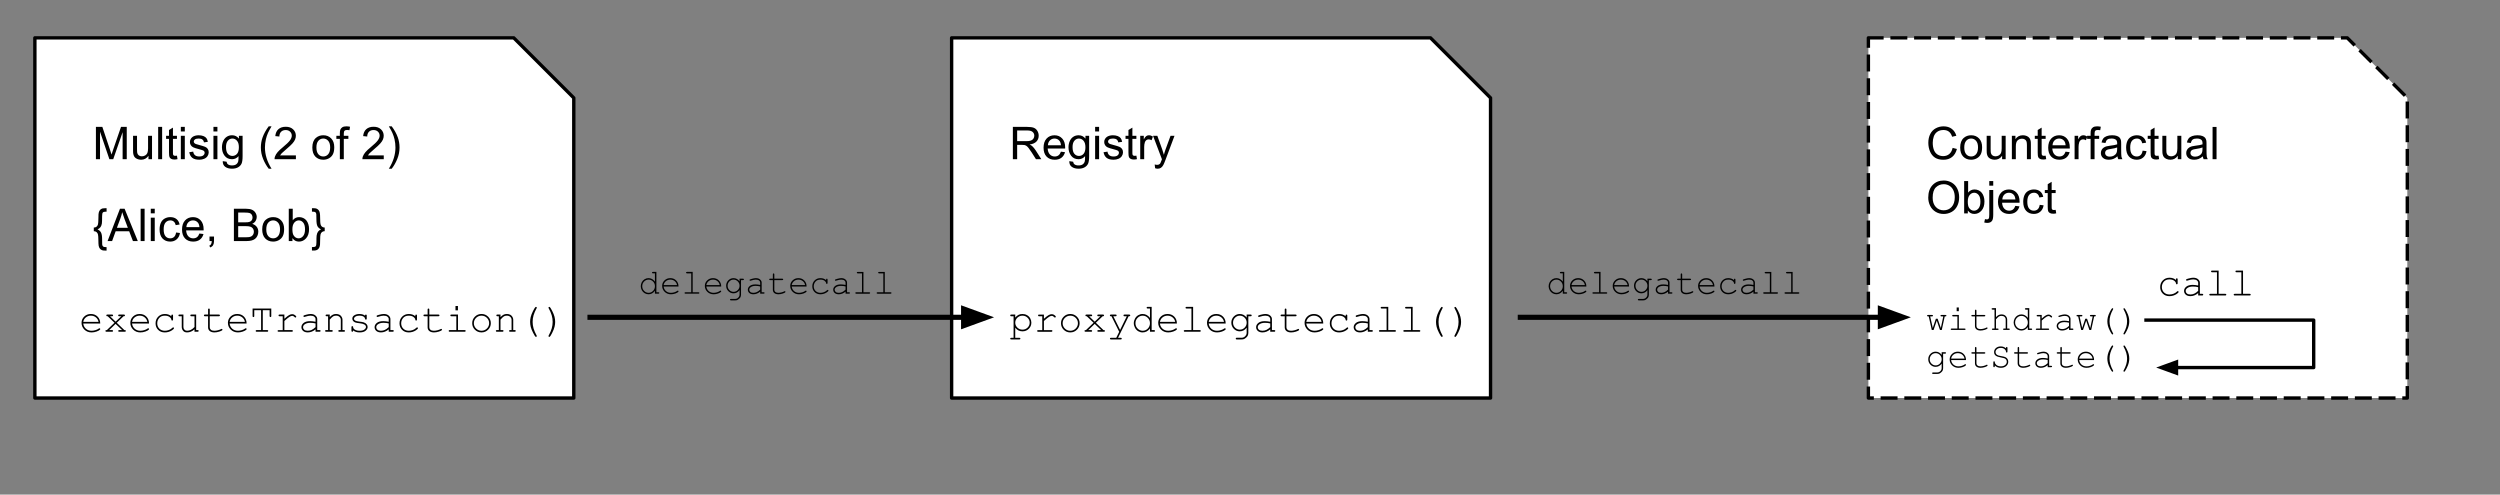 <svg version="1.1" viewBox="0.0 0.0 1476.0 292.0" fill="none" stroke="none" stroke-linecap="square" stroke-miterlimit="10" xmlns:xlink="http://www.w3.org/1999/xlink" xmlns="http://www.w3.org/2000/svg"><rect x="0.0" y="0.0" width="1476.0" height="292.0" fill="#808080" stroke="none"/><clipPath id="p.0"><path d="m0 0l1476.0 0l0 292.0l-1476.0 0l0 -292.0z" clip-rule="nonzero"/></clipPath><g clip-path="url(#p.0)"><path fill="#000000" fill-opacity="0.0" d="m0 0l1476.0 0l0 292.0l-1476.0 0z" fill-rule="evenodd"/><path fill="#ffffff" d="m20.585 22.357l282.734 0l35.439 35.439l0 177.191l-318.173 0z" fill-rule="evenodd"/><path stroke="#000000" stroke-width="2.0" stroke-linejoin="round" stroke-linecap="butt" d="m20.585 22.357l282.734 0l35.439 35.439l0 177.191l-318.173 0z" fill-rule="evenodd"/><path fill="#000000" fill-opacity="0.0" d="m45.646 59.399l212 0l0 74.992l-212 0z" fill-rule="evenodd"/><path fill="#000000" d="m56.63 93.999l0 -19.078l3.797 0l4.516 13.5q0.625 1.891 0.906 2.828q0.328 -1.031 1.016 -3.062l4.578 -13.266l3.391 0l0 19.078l-2.438 0l0 -15.969l-5.547 15.969l-2.266 0l-5.531 -16.25l0 16.25l-2.422 0zm31.033 0l0 -2.031q-1.609 2.344 -4.375 2.344q-1.234 0 -2.297 -0.469q-1.062 -0.469 -1.578 -1.172q-0.5 -0.719 -0.719 -1.75q-0.141 -0.688 -0.141 -2.188l0 -8.562l2.344 0l0 7.672q0 1.828 0.141 2.469q0.219 0.922 0.938 1.453q0.719 0.531 1.766 0.531q1.062 0 1.984 -0.531q0.922 -0.547 1.297 -1.469q0.391 -0.938 0.391 -2.719l0 -7.406l2.344 0l0 13.828l-2.094 0zm5.716 0l0 -19.078l2.344 0l0 19.078l-2.344 0zm11.094 -2.094l0.328 2.062q-0.984 0.219 -1.766 0.219q-1.266 0 -1.969 -0.406q-0.703 -0.406 -1.0 -1.062q-0.281 -0.656 -0.281 -2.766l0 -7.953l-1.719 0l0 -1.828l1.719 0l0 -3.422l2.328 -1.406l0 4.828l2.359 0l0 1.828l-2.359 0l0 8.078q0 1.0 0.125 1.297q0.125 0.281 0.406 0.453q0.281 0.172 0.797 0.172q0.391 0 1.031 -0.094zm2.297 -14.297l0 -2.688l2.344 0l0 2.688l-2.344 0zm0 16.391l0 -13.828l2.344 0l0 13.828l-2.344 0zm4.969 -4.125l2.328 -0.359q0.188 1.391 1.078 2.141q0.891 0.734 2.5 0.734q1.609 0 2.391 -0.656q0.781 -0.656 0.781 -1.547q0 -0.797 -0.688 -1.25q-0.484 -0.312 -2.391 -0.797q-2.578 -0.656 -3.578 -1.125q-1.0 -0.469 -1.516 -1.312q-0.516 -0.844 -0.516 -1.859q0 -0.922 0.422 -1.703q0.438 -0.797 1.156 -1.312q0.547 -0.406 1.484 -0.688q0.953 -0.281 2.031 -0.281q1.625 0 2.859 0.469q1.234 0.469 1.812 1.281q0.594 0.797 0.812 2.141l-2.297 0.312q-0.156 -1.078 -0.906 -1.672q-0.75 -0.594 -2.109 -0.594q-1.609 0 -2.312 0.531q-0.688 0.531 -0.688 1.25q0 0.453 0.297 0.812q0.281 0.375 0.891 0.625q0.359 0.141 2.078 0.609q2.484 0.656 3.469 1.078q0.984 0.422 1.531 1.234q0.562 0.797 0.562 2.0q0 1.172 -0.688 2.219q-0.672 1.031 -1.969 1.594q-1.281 0.562 -2.906 0.562q-2.703 0 -4.125 -1.109q-1.406 -1.125 -1.797 -3.328zm14.281 -12.266l0 -2.688l2.344 0l0 2.688l-2.344 0zm0 16.391l0 -13.828l2.344 0l0 13.828l-2.344 0zm5.485 1.141l2.281 0.344q0.141 1.047 0.797 1.531q0.859 0.656 2.375 0.656q1.625 0 2.5 -0.656q0.891 -0.641 1.203 -1.812q0.188 -0.719 0.172 -3.016q-1.531 1.812 -3.828 1.812q-2.844 0 -4.406 -2.047q-1.562 -2.062 -1.562 -4.938q0 -1.984 0.719 -3.656q0.719 -1.672 2.078 -2.578q1.359 -0.922 3.188 -0.922q2.453 0 4.031 1.984l0 -1.672l2.172 0l0 11.953q0 3.234 -0.656 4.578q-0.656 1.344 -2.094 2.125q-1.422 0.781 -3.5 0.781q-2.469 0 -4.0 -1.109q-1.516 -1.109 -1.469 -3.359zm1.938 -8.297q0 2.719 1.078 3.969q1.078 1.25 2.703 1.25q1.625 0 2.719 -1.234q1.094 -1.25 1.094 -3.906q0 -2.547 -1.125 -3.828q-1.125 -1.297 -2.719 -1.297q-1.562 0 -2.656 1.281q-1.094 1.266 -1.094 3.766zm25.2 12.766q-1.938 -2.453 -3.281 -5.719q-1.344 -3.281 -1.344 -6.797q0 -3.109 1.0 -5.938q1.172 -3.297 3.625 -6.562l1.672 0q-1.562 2.703 -2.078 3.859q-0.797 1.797 -1.25 3.75q-0.562 2.438 -0.562 4.906q0 6.25 3.891 12.5l-1.672 0zm16.064 -7.859l0 2.25l-12.609 0q-0.031 -0.844 0.266 -1.625q0.484 -1.297 1.547 -2.547q1.062 -1.25 3.062 -2.875q3.109 -2.562 4.203 -4.047q1.094 -1.5 1.094 -2.812q0 -1.406 -1.0 -2.359q-0.984 -0.953 -2.594 -0.953q-1.688 0 -2.703 1.016q-1.016 1.016 -1.031 2.812l-2.406 -0.25q0.25 -2.688 1.859 -4.094q1.609 -1.422 4.328 -1.422q2.75 0 4.344 1.531q1.609 1.516 1.609 3.766q0 1.141 -0.469 2.25q-0.469 1.109 -1.562 2.328q-1.078 1.219 -3.609 3.359q-2.094 1.766 -2.703 2.406q-0.594 0.625 -0.984 1.266l9.359 0zm9.7 -4.656q0 -3.844 2.125 -5.688q1.781 -1.547 4.344 -1.547q2.859 0 4.656 1.875q1.812 1.859 1.812 5.156q0 2.672 -0.797 4.203q-0.797 1.531 -2.328 2.375q-1.531 0.844 -3.344 0.844q-2.891 0 -4.688 -1.859q-1.781 -1.859 -1.781 -5.359zm2.406 0q0 2.656 1.156 3.984q1.156 1.312 2.906 1.312q1.75 0 2.906 -1.328q1.156 -1.328 1.156 -4.047q0 -2.562 -1.172 -3.891q-1.156 -1.328 -2.891 -1.328q-1.75 0 -2.906 1.328q-1.156 1.312 -1.156 3.969zm13.841 6.906l0 -12.0l-2.062 0l0 -1.828l2.062 0l0 -1.469q0 -1.391 0.25 -2.062q0.344 -0.922 1.188 -1.484q0.859 -0.562 2.391 -0.562q0.984 0 2.188 0.234l-0.344 2.047q-0.734 -0.141 -1.391 -0.141q-1.062 0 -1.516 0.469q-0.438 0.453 -0.438 1.703l0 1.266l2.703 0l0 1.828l-2.703 0l0 12.0l-2.328 0zm25.921 -2.25l0 2.25l-12.609 0q-0.031 -0.844 0.266 -1.625q0.484 -1.297 1.547 -2.547q1.062 -1.25 3.062 -2.875q3.109 -2.562 4.203 -4.047q1.094 -1.5 1.094 -2.812q0 -1.406 -1.0 -2.359q-0.984 -0.953 -2.594 -0.953q-1.688 0 -2.703 1.016q-1.016 1.016 -1.031 2.812l-2.406 -0.25q0.25 -2.688 1.859 -4.094q1.609 -1.422 4.328 -1.422q2.75 0 4.344 1.531q1.609 1.516 1.609 3.766q0 1.141 -0.469 2.25q-0.469 1.109 -1.562 2.328q-1.078 1.219 -3.609 3.359q-2.094 1.766 -2.703 2.406q-0.594 0.625 -0.984 1.266l9.359 0zm4.7 7.859l-1.688 0q3.891 -6.25 3.891 -12.5q0 -2.453 -0.547 -4.859q-0.453 -1.953 -1.25 -3.75q-0.5 -1.172 -2.094 -3.906l1.688 0q2.438 3.266 3.609 6.562q1.0 2.828 1.0 5.938q0 3.516 -1.344 6.797q-1.344 3.266 -3.266 5.719z" fill-rule="nonzero"/><path fill="#000000" fill-opacity="0.0" d="m45.646 107.726l278.047 0l0 74.992l-278.047 0z" fill-rule="evenodd"/><path fill="#000000" d="m55.38 134.357q1.016 -0.016 1.641 -0.531q0.625 -0.516 0.828 -1.406q0.219 -0.906 0.234 -3.078q0.016 -2.172 0.078 -2.875q0.109 -1.094 0.422 -1.75q0.328 -0.672 0.797 -1.062q0.469 -0.391 1.203 -0.609q0.5 -0.125 1.609 -0.125l0.734 0l0 2.047l-0.406 0q-1.359 0 -1.797 0.484q-0.438 0.484 -0.438 2.188q0 3.406 -0.141 4.297q-0.234 1.391 -0.812 2.156q-0.562 0.75 -1.766 1.344q1.422 0.594 2.062 1.828q0.656 1.219 0.656 4.016q0 2.547 0.047 3.031q0.109 0.875 0.531 1.219q0.422 0.359 1.656 0.359l0.406 0l0 2.047l-0.734 0q-1.266 0 -1.844 -0.203q-0.828 -0.297 -1.375 -0.969q-0.547 -0.672 -0.719 -1.703q-0.156 -1.031 -0.172 -3.375q-0.016 -2.344 -0.234 -3.234q-0.203 -0.906 -0.828 -1.422q-0.625 -0.516 -1.641 -0.547l0 -2.125zm8.137 7.969l7.312 -19.078l2.734 0l7.797 19.078l-2.875 0l-2.219 -5.781l-7.984 0l-2.094 5.781l-2.672 0zm5.5 -7.828l6.469 0l-2.0 -5.297q-0.906 -2.406 -1.344 -3.953q-0.375 1.844 -1.031 3.641l-2.094 5.609zm14.014 7.828l0 -19.078l2.344 0l0 19.078l-2.344 0zm5.985 -16.391l0 -2.688l2.344 0l0 2.688l-2.344 0zm0 16.391l0 -13.828l2.344 0l0 13.828l-2.344 0zm14.938 -5.062l2.297 0.297q-0.375 2.391 -1.938 3.734q-1.547 1.344 -3.812 1.344q-2.844 0 -4.562 -1.844q-1.719 -1.859 -1.719 -5.328q0 -2.234 0.734 -3.906q0.75 -1.688 2.266 -2.531q1.516 -0.844 3.297 -0.844q2.25 0 3.672 1.141q1.438 1.141 1.844 3.234l-2.281 0.359q-0.328 -1.391 -1.156 -2.094q-0.812 -0.703 -1.984 -0.703q-1.781 0 -2.891 1.266q-1.094 1.266 -1.094 4.016q0 2.781 1.062 4.047q1.062 1.266 2.781 1.266q1.391 0 2.312 -0.844q0.922 -0.859 1.172 -2.609zm13.766 0.609l2.422 0.297q-0.578 2.125 -2.125 3.297q-1.547 1.172 -3.953 1.172q-3.031 0 -4.812 -1.859q-1.781 -1.875 -1.781 -5.25q0 -3.484 1.797 -5.406q1.797 -1.938 4.672 -1.938q2.766 0 4.516 1.891q1.766 1.891 1.766 5.312q0 0.203 -0.016 0.625l-10.312 0q0.141 2.281 1.297 3.5q1.156 1.203 2.891 1.203q1.281 0 2.188 -0.672q0.922 -0.688 1.453 -2.172zm-7.688 -3.781l7.719 0q-0.156 -1.75 -0.891 -2.625q-1.125 -1.344 -2.906 -1.344q-1.609 0 -2.719 1.078q-1.094 1.078 -1.203 2.891zm13.669 8.234l0 -2.672l2.656 0l0 2.672q0 1.469 -0.516 2.375q-0.516 0.906 -1.656 1.406l-0.641 -1.016q0.734 -0.312 1.078 -0.953q0.359 -0.625 0.406 -1.812l-1.328 0zm14.39 0l0 -19.078l7.156 0q2.188 0 3.5 0.578q1.328 0.578 2.078 1.781q0.75 1.203 0.75 2.516q0 1.219 -0.672 2.312q-0.656 1.078 -2.0 1.734q1.734 0.516 2.656 1.734q0.938 1.219 0.938 2.891q0 1.344 -0.562 2.5q-0.562 1.141 -1.406 1.766q-0.828 0.625 -2.094 0.953q-1.25 0.312 -3.062 0.312l-7.281 0zm2.531 -11.062l4.125 0q1.672 0 2.406 -0.219q0.953 -0.297 1.438 -0.953q0.5 -0.672 0.5 -1.672q0 -0.937 -0.453 -1.656q-0.453 -0.734 -1.312 -1.0q-0.844 -0.266 -2.891 -0.266l-3.812 0l0 5.766zm0 8.812l4.75 0q1.219 0 1.719 -0.094q0.859 -0.156 1.438 -0.516q0.594 -0.375 0.969 -1.062q0.391 -0.703 0.391 -1.609q0 -1.062 -0.547 -1.844q-0.547 -0.797 -1.516 -1.109q-0.969 -0.328 -2.797 -0.328l-4.406 0l0 6.562zm14.186 -4.656q0 -3.844 2.125 -5.688q1.781 -1.547 4.344 -1.547q2.859 0 4.656 1.875q1.812 1.859 1.812 5.156q0 2.672 -0.797 4.203q-0.797 1.531 -2.328 2.375q-1.531 0.844 -3.344 0.844q-2.891 0 -4.688 -1.859q-1.781 -1.859 -1.781 -5.359zm2.406 0q0 2.656 1.156 3.984q1.156 1.312 2.906 1.312q1.75 0 2.906 -1.328q1.156 -1.328 1.156 -4.047q0 -2.562 -1.172 -3.891q-1.156 -1.328 -2.891 -1.328q-1.75 0 -2.906 1.328q-1.156 1.312 -1.156 3.969zm15.45 6.906l-2.172 0l0 -19.078l2.344 0l0 6.797q1.484 -1.859 3.781 -1.859q1.281 0 2.406 0.516q1.141 0.516 1.875 1.453q0.75 0.922 1.156 2.25q0.422 1.312 0.422 2.797q0 3.562 -1.766 5.5q-1.75 1.938 -4.219 1.938q-2.438 0 -3.828 -2.047l0 1.734zm-0.031 -7.016q0 2.484 0.672 3.594q1.109 1.812 3.0 1.812q1.531 0 2.656 -1.328q1.125 -1.344 1.125 -3.984q0 -2.703 -1.078 -3.984q-1.078 -1.297 -2.594 -1.297q-1.547 0 -2.672 1.328q-1.109 1.328 -1.109 3.859zm19.075 -0.953l0 2.125q-1.0 0.031 -1.625 0.547q-0.625 0.516 -0.844 1.406q-0.203 0.891 -0.219 3.078q-0.016 2.172 -0.078 2.859q-0.109 1.109 -0.438 1.766q-0.312 0.656 -0.781 1.047q-0.469 0.406 -1.203 0.609q-0.5 0.141 -1.609 0.141l-0.734 0l0 -2.047l0.406 0q1.359 0 1.797 -0.484q0.438 -0.484 0.438 -2.188q0 -3.266 0.125 -4.125q0.203 -1.453 0.828 -2.312q0.625 -0.875 1.766 -1.344q-1.484 -0.719 -2.109 -1.891q-0.609 -1.188 -0.609 -3.984q0 -2.547 -0.062 -3.031q-0.094 -0.875 -0.516 -1.219q-0.422 -0.344 -1.656 -0.344l-0.406 0l0 -2.047l0.734 0q1.266 0 1.844 0.203q0.828 0.297 1.375 0.969q0.547 0.672 0.703 1.703q0.172 1.031 0.188 3.375q0.016 2.344 0.219 3.234q0.219 0.891 0.844 1.422q0.625 0.516 1.625 0.531z" fill-rule="nonzero"/><path fill="#000000" fill-opacity="0.0" d="m37.646 168.593l310.677 0l0 37.48l-310.677 0z" fill-rule="evenodd"/><path fill="#000000" d="m59.177 191.03l-10.031 0q0.25 1.906 1.594 3.078q1.344 1.172 3.328 1.172q1.094 0 2.297 -0.359q1.219 -0.375 1.984 -0.969q0.219 -0.172 0.375 -0.172q0.188 0 0.328 0.141q0.141 0.141 0.141 0.344q0 0.203 -0.188 0.391q-0.562 0.578 -2.0 1.094q-1.422 0.516 -2.938 0.516q-2.531 0 -4.234 -1.656q-1.688 -1.672 -1.688 -4.016q0 -2.156 1.578 -3.688q1.594 -1.531 3.938 -1.531q2.422 0 3.969 1.578q1.562 1.578 1.547 4.078zm-1.0 -1.0q-0.297 -1.625 -1.547 -2.641q-1.234 -1.016 -2.969 -1.016q-1.719 0 -2.969 1.016q-1.234 1.0 -1.531 2.641l9.016 0zm10.746 0.531l4.516 4.328q0.438 0 0.547 0.047q0.125 0.031 0.219 0.172q0.094 0.125 0.094 0.266q0 0.219 -0.156 0.359q-0.156 0.141 -0.516 0.141l-3.172 0q-0.359 0 -0.516 -0.141q-0.141 -0.141 -0.141 -0.359q0 -0.219 0.141 -0.344q0.156 -0.141 0.516 -0.141l1.641 0l-3.844 -3.672l-3.797 3.672l1.641 0q0.344 0 0.5 0.141q0.156 0.125 0.156 0.344q0 0.219 -0.156 0.359q-0.156 0.141 -0.5 0.141l-3.203 0q-0.359 0 -0.516 -0.141q-0.141 -0.141 -0.141 -0.359q0 -0.141 0.078 -0.266q0.094 -0.141 0.203 -0.172q0.109 -0.047 0.562 -0.047l4.516 -4.328l-4.016 -3.844q-0.422 0 -0.531 -0.047q-0.109 -0.047 -0.203 -0.172q-0.078 -0.125 -0.078 -0.281q0 -0.219 0.141 -0.359q0.156 -0.141 0.516 -0.141l2.688 0q0.359 0 0.5 0.141q0.156 0.141 0.156 0.375q0 0.203 -0.156 0.344q-0.141 0.141 -0.5 0.141l-1.172 0l3.312 3.203l3.344 -3.203l-1.172 0q-0.344 0 -0.516 -0.141q-0.156 -0.141 -0.156 -0.359q0 -0.219 0.156 -0.359q0.156 -0.141 0.516 -0.141l2.688 0q0.344 0 0.5 0.141q0.156 0.141 0.156 0.375q0 0.141 -0.094 0.266q-0.078 0.125 -0.203 0.172q-0.109 0.047 -0.531 0.047l-4.016 3.844zm19.059 0.469l-10.031 0q0.25 1.906 1.594 3.078q1.344 1.172 3.328 1.172q1.094 0 2.297 -0.359q1.219 -0.375 1.984 -0.969q0.219 -0.172 0.375 -0.172q0.188 0 0.328 0.141q0.141 0.141 0.141 0.344q0 0.203 -0.188 0.391q-0.562 0.578 -2.0 1.094q-1.422 0.516 -2.938 0.516q-2.531 0 -4.234 -1.656q-1.688 -1.672 -1.688 -4.016q0 -2.156 1.578 -3.688q1.594 -1.531 3.938 -1.531q2.422 0 3.969 1.578q1.562 1.578 1.547 4.078zm-1.0 -1.0q-0.297 -1.625 -1.547 -2.641q-1.234 -1.016 -2.969 -1.016q-1.719 0 -2.969 1.016q-1.234 1.0 -1.531 2.641l9.016 0zm14.184 -3.312l0 -0.328q0 -0.359 0.141 -0.516q0.141 -0.156 0.344 -0.156q0.234 0 0.375 0.156q0.141 0.156 0.141 0.516l0 2.234q-0.016 0.359 -0.156 0.516q-0.125 0.141 -0.359 0.141q-0.188 0 -0.328 -0.125q-0.141 -0.141 -0.156 -0.453q-0.078 -0.828 -1.109 -1.578q-1.016 -0.75 -2.75 -0.75q-2.188 0 -3.328 1.375q-1.141 1.359 -1.141 3.125q0 1.922 1.25 3.172q1.266 1.234 3.25 1.234q1.156 0 2.344 -0.422q1.188 -0.422 2.156 -1.359q0.234 -0.234 0.422 -0.234q0.203 0 0.328 0.141q0.141 0.125 0.141 0.328q0 0.5 -1.172 1.266q-1.922 1.266 -4.266 1.266q-2.375 0 -3.906 -1.516q-1.531 -1.531 -1.531 -3.859q0 -2.375 1.562 -3.938q1.578 -1.578 3.953 -1.578q2.266 0 3.797 1.344zm13.668 9.156l0 -1.438q-2.016 1.828 -4.359 1.828q-1.453 0 -2.203 -0.797q-0.969 -1.031 -0.969 -2.391l0 -6.359l-1.328 0q-0.344 0 -0.5 -0.141q-0.156 -0.141 -0.156 -0.359q0 -0.219 0.156 -0.359q0.156 -0.141 0.5 -0.141l2.312 0l0 7.359q0 0.953 0.609 1.578q0.609 0.625 1.531 0.625q2.391 0 4.406 -2.203l0 -6.359l-1.828 0q-0.344 0 -0.5 -0.141q-0.156 -0.141 -0.156 -0.359q0 -0.219 0.156 -0.359q0.156 -0.141 0.5 -0.141l2.812 0l0 9.172l0.828 0q0.344 0 0.5 0.141q0.156 0.125 0.156 0.344q0 0.219 -0.156 0.359q-0.156 0.141 -0.5 0.141l-1.812 0zm9.012 -10.156l5.344 0q0.344 0 0.5 0.141q0.156 0.141 0.156 0.375q0 0.203 -0.156 0.344q-0.156 0.141 -0.5 0.141l-5.344 0l0 6.547q0 0.859 0.672 1.438q0.688 0.578 2.016 0.578q1.0 0 2.156 -0.297q1.156 -0.312 1.812 -0.688q0.234 -0.141 0.375 -0.141q0.188 0 0.328 0.141q0.141 0.141 0.141 0.344q0 0.172 -0.141 0.328q-0.375 0.391 -1.828 0.844q-1.453 0.453 -2.766 0.453q-1.734 0 -2.75 -0.812q-1.016 -0.812 -1.016 -2.188l0 -6.547l-1.812 0q-0.359 0 -0.516 -0.141q-0.141 -0.141 -0.141 -0.359q0 -0.219 0.141 -0.359q0.156 -0.141 0.516 -0.141l1.812 0l0 -2.906q0 -0.344 0.141 -0.5q0.141 -0.156 0.344 -0.156q0.234 0 0.375 0.156q0.141 0.156 0.141 0.5l0 2.906zm21.746 5.312l-10.031 0q0.25 1.906 1.594 3.078q1.344 1.172 3.328 1.172q1.094 0 2.297 -0.359q1.219 -0.375 1.984 -0.969q0.219 -0.172 0.375 -0.172q0.188 0 0.328 0.141q0.141 0.141 0.141 0.344q0 0.203 -0.188 0.391q-0.562 0.578 -2.0 1.094q-1.422 0.516 -2.938 0.516q-2.531 0 -4.234 -1.656q-1.688 -1.672 -1.688 -4.016q0 -2.156 1.578 -3.688q1.594 -1.531 3.938 -1.531q2.422 0 3.969 1.578q1.562 1.578 1.547 4.078zm-1.0 -1.0q-0.297 -1.625 -1.547 -2.641q-1.234 -1.016 -2.969 -1.016q-1.719 0 -2.969 1.016q-1.234 1.0 -1.531 2.641l9.016 0zm10.559 -6.891l0 11.75l2.562 0q0.344 0 0.5 0.141q0.156 0.125 0.156 0.344q0 0.219 -0.156 0.359q-0.156 0.141 -0.5 0.141l-6.109 0q-0.359 0 -0.516 -0.141q-0.141 -0.141 -0.141 -0.359q0 -0.219 0.141 -0.344q0.156 -0.141 0.516 -0.141l2.547 0l0 -11.75l-4.031 0l0 3.422q0 0.359 -0.141 0.516q-0.125 0.141 -0.344 0.141q-0.219 0 -0.359 -0.141q-0.141 -0.156 -0.141 -0.516l0 -4.406l11.031 0l0 4.406q0 0.359 -0.141 0.516q-0.125 0.141 -0.344 0.141q-0.234 0 -0.375 -0.141q-0.125 -0.156 -0.125 -0.516l0 -3.422l-4.031 0zm12.746 2.578l0 2.484q1.922 -1.734 2.875 -2.219q0.953 -0.5 1.766 -0.5q0.875 0 1.625 0.594q0.766 0.578 0.766 0.891q0 0.219 -0.156 0.375q-0.141 0.141 -0.359 0.141q-0.125 0 -0.203 -0.031q-0.078 -0.047 -0.312 -0.281q-0.406 -0.406 -0.719 -0.547q-0.297 -0.156 -0.594 -0.156q-0.641 0 -1.547 0.516q-0.906 0.516 -3.141 2.516l0 5.391l4.359 0q0.359 0 0.5 0.141q0.156 0.125 0.156 0.344q0 0.219 -0.156 0.359q-0.141 0.141 -0.5 0.141l-7.734 0q-0.344 0 -0.5 -0.125q-0.156 -0.141 -0.156 -0.359q0 -0.203 0.141 -0.328q0.156 -0.141 0.516 -0.141l2.391 0l0 -8.203l-1.828 0q-0.344 0 -0.5 -0.141q-0.156 -0.141 -0.156 -0.359q0 -0.219 0.141 -0.359q0.156 -0.141 0.516 -0.141l2.812 0zm18.402 10.156l0 -1.422q-2.141 1.812 -4.578 1.812q-1.766 0 -2.766 -0.891q-1.0 -0.906 -1.0 -2.203q0 -1.438 1.312 -2.5q1.312 -1.062 3.828 -1.062q0.688 0 1.484 0.094q0.797 0.078 1.719 0.266l0 -1.594q0 -0.812 -0.75 -1.406q-0.75 -0.594 -2.25 -0.594q-1.141 0 -3.219 0.656q-0.375 0.125 -0.484 0.125q-0.188 0 -0.328 -0.141q-0.125 -0.141 -0.125 -0.359q0 -0.188 0.109 -0.312q0.172 -0.172 1.328 -0.484q1.828 -0.484 2.766 -0.484q1.859 0 2.906 0.922q1.047 0.922 1.047 2.078l0 6.516l1.312 0q0.359 0 0.516 0.141q0.156 0.125 0.156 0.344q0 0.219 -0.156 0.359q-0.156 0.141 -0.516 0.141l-2.312 0zm0 -4.906q-0.688 -0.188 -1.469 -0.281q-0.766 -0.094 -1.625 -0.094q-2.141 0 -3.344 0.922q-0.922 0.688 -0.922 1.656q0 0.891 0.688 1.5q0.703 0.609 2.047 0.609q1.281 0 2.375 -0.516q1.094 -0.516 2.25 -1.625l0 -2.172zm8.387 -5.25l0 1.5q1.031 -1.047 1.859 -1.438q0.844 -0.406 1.891 -0.406q1.125 0 2.047 0.484q0.656 0.344 1.188 1.156q0.531 0.812 0.531 1.672l0 6.203l0.828 0q0.359 0 0.5 0.141q0.156 0.125 0.156 0.344q0 0.219 -0.156 0.359q-0.141 0.141 -0.5 0.141l-2.625 0q-0.375 0 -0.531 -0.141q-0.141 -0.141 -0.141 -0.359q0 -0.219 0.141 -0.344q0.156 -0.141 0.531 -0.141l0.812 0l0 -6.031q0 -1.047 -0.766 -1.766q-0.75 -0.719 -2.031 -0.719q-0.969 0 -1.688 0.391q-0.719 0.391 -2.047 1.953l0 6.172l1.125 0q0.344 0 0.5 0.141q0.156 0.125 0.156 0.344q0 0.219 -0.156 0.359q-0.156 0.141 -0.5 0.141l-3.219 0q-0.344 0 -0.5 -0.141q-0.156 -0.141 -0.156 -0.359q0 -0.219 0.156 -0.344q0.156 -0.141 0.5 -0.141l1.109 0l0 -8.172l-0.828 0q-0.344 0 -0.5 -0.141q-0.156 -0.141 -0.156 -0.359q0 -0.219 0.156 -0.359q0.156 -0.141 0.5 -0.141l1.812 0zm20.84 0.656q0 -0.344 0.141 -0.5q0.141 -0.156 0.359 -0.156q0.219 0 0.359 0.156q0.141 0.156 0.141 0.516l0 1.688q0 0.359 -0.141 0.516q-0.141 0.141 -0.359 0.141q-0.203 0 -0.344 -0.125q-0.125 -0.125 -0.156 -0.422q-0.062 -0.703 -0.719 -1.156q-0.969 -0.656 -2.547 -0.656q-1.656 0 -2.562 0.656q-0.703 0.516 -0.703 1.125q0 0.703 0.828 1.172q0.562 0.328 2.125 0.516q2.062 0.219 2.859 0.5q1.125 0.406 1.688 1.141q0.562 0.719 0.562 1.562q0 1.25 -1.219 2.234q-1.203 0.984 -3.531 0.984q-2.328 0 -3.828 -1.188q0 0.391 -0.047 0.516q-0.047 0.109 -0.172 0.203q-0.109 0.078 -0.266 0.078q-0.219 0 -0.359 -0.156q-0.141 -0.156 -0.141 -0.5l0 -2.031q0 -0.344 0.141 -0.5q0.141 -0.156 0.359 -0.156q0.203 0 0.344 0.156q0.156 0.141 0.156 0.391q0 0.531 0.266 0.891q0.422 0.562 1.312 0.938q0.891 0.375 2.203 0.375q1.922 0 2.859 -0.719q0.938 -0.719 0.938 -1.516q0 -0.906 -0.953 -1.469q-0.969 -0.547 -2.797 -0.734q-1.828 -0.188 -2.625 -0.484q-0.797 -0.312 -1.25 -0.922q-0.438 -0.609 -0.438 -1.312q0 -1.266 1.234 -2.0q1.25 -0.75 2.969 -0.75q2.031 0 3.312 1.0zm13.98 9.5l0 -1.422q-2.141 1.812 -4.578 1.812q-1.766 0 -2.766 -0.891q-1.0 -0.906 -1.0 -2.203q0 -1.438 1.312 -2.5q1.312 -1.062 3.828 -1.062q0.688 0 1.484 0.094q0.797 0.078 1.719 0.266l0 -1.594q0 -0.812 -0.75 -1.406q-0.75 -0.594 -2.25 -0.594q-1.141 0 -3.219 0.656q-0.375 0.125 -0.484 0.125q-0.188 0 -0.328 -0.141q-0.125 -0.141 -0.125 -0.359q0 -0.188 0.109 -0.312q0.172 -0.172 1.328 -0.484q1.828 -0.484 2.766 -0.484q1.859 0 2.906 0.922q1.047 0.922 1.047 2.078l0 6.516l1.312 0q0.359 0 0.516 0.141q0.156 0.125 0.156 0.344q0 0.219 -0.156 0.359q-0.156 0.141 -0.516 0.141l-2.312 0zm0 -4.906q-0.688 -0.188 -1.469 -0.281q-0.766 -0.094 -1.625 -0.094q-2.141 0 -3.344 0.922q-0.922 0.688 -0.922 1.656q0 0.891 0.688 1.5q0.703 0.609 2.047 0.609q1.281 0 2.375 -0.516q1.094 -0.516 2.25 -1.625l0 -2.172zm15.684 -4.25l0 -0.328q0 -0.359 0.141 -0.516q0.141 -0.156 0.344 -0.156q0.234 0 0.375 0.156q0.141 0.156 0.141 0.516l0 2.234q-0.016 0.359 -0.156 0.516q-0.125 0.141 -0.359 0.141q-0.188 0 -0.328 -0.125q-0.141 -0.141 -0.156 -0.453q-0.078 -0.828 -1.109 -1.578q-1.016 -0.75 -2.75 -0.75q-2.188 0 -3.328 1.375q-1.141 1.359 -1.141 3.125q0 1.922 1.25 3.172q1.266 1.234 3.25 1.234q1.156 0 2.344 -0.422q1.188 -0.422 2.156 -1.359q0.234 -0.234 0.422 -0.234q0.203 0 0.328 0.141q0.141 0.125 0.141 0.328q0 0.5 -1.172 1.266q-1.922 1.266 -4.266 1.266q-2.375 0 -3.906 -1.516q-1.531 -1.531 -1.531 -3.859q0 -2.375 1.562 -3.938q1.578 -1.578 3.953 -1.578q2.266 0 3.797 1.344zm8.277 -1.0l5.344 0q0.344 0 0.5 0.141q0.156 0.141 0.156 0.375q0 0.203 -0.156 0.344q-0.156 0.141 -0.5 0.141l-5.344 0l0 6.547q0 0.859 0.672 1.438q0.688 0.578 2.016 0.578q1.0 0 2.156 -0.297q1.156 -0.312 1.812 -0.688q0.234 -0.141 0.375 -0.141q0.188 0 0.328 0.141q0.141 0.141 0.141 0.344q0 0.172 -0.141 0.328q-0.375 0.391 -1.828 0.844q-1.453 0.453 -2.766 0.453q-1.734 0 -2.75 -0.812q-1.016 -0.812 -1.016 -2.188l0 -6.547l-1.812 0q-0.359 0 -0.516 -0.141q-0.141 -0.141 -0.141 -0.359q0 -0.219 0.141 -0.359q0.156 -0.141 0.516 -0.141l1.812 0l0 -2.906q0 -0.344 0.141 -0.5q0.141 -0.156 0.344 -0.156q0.234 0 0.375 0.156q0.141 0.156 0.141 0.5l0 2.906zm16.902 -5.047l0 2.547l-1.453 0l0 -2.547l1.453 0zm0.031 5.047l0 9.172l3.875 0q0.359 0 0.516 0.141q0.156 0.125 0.156 0.344q0 0.219 -0.156 0.359q-0.156 0.141 -0.516 0.141l-8.719 0q-0.359 0 -0.516 -0.141q-0.141 -0.141 -0.141 -0.359q0 -0.219 0.141 -0.344q0.156 -0.141 0.516 -0.141l3.859 0l0 -8.172l-2.859 0q-0.359 0 -0.516 -0.141q-0.156 -0.141 -0.156 -0.344q0 -0.234 0.141 -0.375q0.156 -0.141 0.531 -0.141l3.844 0zm19.387 5.109q0 2.25 -1.609 3.844q-1.609 1.594 -3.891 1.594q-2.297 0 -3.906 -1.594q-1.594 -1.609 -1.594 -3.844q0 -2.25 1.594 -3.844q1.609 -1.609 3.906 -1.609q2.281 0 3.891 1.594q1.609 1.594 1.609 3.859zm-1.0 0q0 -1.859 -1.312 -3.156q-1.312 -1.297 -3.188 -1.297q-1.875 0 -3.203 1.312q-1.312 1.297 -1.312 3.141q0 1.828 1.312 3.141q1.328 1.312 3.203 1.312q1.875 0 3.188 -1.312q1.312 -1.312 1.312 -3.141zm6.715 -5.109l0 1.5q1.031 -1.047 1.859 -1.438q0.844 -0.406 1.891 -0.406q1.125 0 2.047 0.484q0.656 0.344 1.188 1.156q0.531 0.812 0.531 1.672l0 6.203l0.828 0q0.359 0 0.5 0.141q0.156 0.125 0.156 0.344q0 0.219 -0.156 0.359q-0.141 0.141 -0.5 0.141l-2.625 0q-0.375 0 -0.531 -0.141q-0.141 -0.141 -0.141 -0.359q0 -0.219 0.141 -0.344q0.156 -0.141 0.531 -0.141l0.812 0l0 -6.031q0 -1.047 -0.766 -1.766q-0.75 -0.719 -2.031 -0.719q-0.969 0 -1.688 0.391q-0.719 0.391 -2.047 1.953l0 6.172l1.125 0q0.344 0 0.5 0.141q0.156 0.125 0.156 0.344q0 0.219 -0.156 0.359q-0.156 0.141 -0.5 0.141l-3.219 0q-0.344 0 -0.5 -0.141q-0.156 -0.141 -0.156 -0.359q0 -0.219 0.156 -0.344q0.156 -0.141 0.5 -0.141l1.109 0l0 -8.172l-0.828 0q-0.344 0 -0.5 -0.141q-0.156 -0.141 -0.156 -0.359q0 -0.219 0.156 -0.359q0.156 -0.141 0.5 -0.141l1.812 0zm17.48 4.312q0 -1.344 0.344 -2.844q0.359 -1.516 1.344 -3.5q1.0 -1.984 1.469 -2.391q0.141 -0.125 0.297 -0.125q0.219 0 0.359 0.141q0.141 0.141 0.141 0.328q0 0.125 -0.078 0.266q-1.281 2.359 -1.844 4.281q-0.547 1.922 -0.547 3.844q0 1.938 0.547 3.859q0.562 1.922 1.844 4.281q0.078 0.141 0.078 0.266q0 0.188 -0.141 0.328q-0.141 0.156 -0.359 0.156q-0.156 0 -0.297 -0.125q-0.438 -0.406 -1.422 -2.344q-0.984 -1.922 -1.359 -3.406q-0.375 -1.5 -0.375 -3.016zm14.793 0.016q0 1.344 -0.359 2.859q-0.344 1.5 -1.344 3.484q-0.984 2.0 -1.438 2.391q-0.141 0.141 -0.312 0.141q-0.203 0 -0.359 -0.156q-0.141 -0.141 -0.141 -0.328q0 -0.125 0.078 -0.266q1.297 -2.359 1.844 -4.281q0.547 -1.922 0.547 -3.844q0 -1.938 -0.547 -3.859q-0.547 -1.922 -1.844 -4.281q-0.078 -0.141 -0.078 -0.266q0 -0.188 0.141 -0.328q0.156 -0.141 0.359 -0.141q0.172 0 0.312 0.125q0.422 0.391 1.406 2.328q0.984 1.938 1.359 3.422q0.375 1.484 0.375 3.0z" fill-rule="nonzero"/><path fill="#ffffff" d="m561.84 22.357l282.734 0l35.439 35.439l0 177.191l-318.173 0z" fill-rule="evenodd"/><path stroke="#000000" stroke-width="2.0" stroke-linejoin="round" stroke-linecap="butt" d="m561.84 22.357l282.734 0l35.439 35.439l0 177.191l-318.173 0z" fill-rule="evenodd"/><path fill="#000000" fill-opacity="0.0" d="m586.9 59.399l195.276 0l0 74.992l-195.276 0z" fill-rule="evenodd"/><path fill="#000000" d="m597.994 93.999l0 -19.078l8.469 0q2.547 0 3.875 0.516q1.328 0.516 2.109 1.812q0.797 1.297 0.797 2.875q0 2.031 -1.312 3.422q-1.312 1.391 -4.062 1.766q1.016 0.484 1.531 0.953q1.109 1.016 2.094 2.547l3.312 5.188l-3.172 0l-2.516 -3.969q-1.109 -1.719 -1.828 -2.625q-0.719 -0.922 -1.281 -1.281q-0.562 -0.359 -1.156 -0.5q-0.422 -0.094 -1.406 -0.094l-2.922 0l0 8.469l-2.531 0zm2.531 -10.656l5.422 0q1.734 0 2.703 -0.359q0.984 -0.359 1.484 -1.141q0.516 -0.797 0.516 -1.719q0 -1.359 -0.984 -2.219q-0.984 -0.875 -3.109 -0.875l-6.031 0l0 6.312zm25.844 6.203l2.422 0.297q-0.578 2.125 -2.125 3.297q-1.547 1.172 -3.953 1.172q-3.031 0 -4.812 -1.859q-1.781 -1.875 -1.781 -5.25q0 -3.484 1.797 -5.406q1.797 -1.938 4.672 -1.938q2.766 0 4.516 1.891q1.766 1.891 1.766 5.312q0 0.203 -0.016 0.625l-10.312 0q0.141 2.281 1.297 3.5q1.156 1.203 2.891 1.203q1.281 0 2.188 -0.672q0.922 -0.688 1.453 -2.172zm-7.688 -3.781l7.719 0q-0.156 -1.75 -0.891 -2.625q-1.125 -1.344 -2.906 -1.344q-1.609 0 -2.719 1.078q-1.094 1.078 -1.203 2.891zm12.622 9.375l2.281 0.344q0.141 1.047 0.797 1.531q0.859 0.656 2.375 0.656q1.625 0 2.5 -0.656q0.891 -0.641 1.203 -1.812q0.188 -0.719 0.172 -3.016q-1.531 1.812 -3.828 1.812q-2.844 0 -4.406 -2.047q-1.562 -2.062 -1.562 -4.938q0 -1.984 0.719 -3.656q0.719 -1.672 2.078 -2.578q1.359 -0.922 3.188 -0.922q2.453 0 4.031 1.984l0 -1.672l2.172 0l0 11.953q0 3.234 -0.656 4.578q-0.656 1.344 -2.094 2.125q-1.422 0.781 -3.5 0.781q-2.469 0 -4.0 -1.109q-1.516 -1.109 -1.469 -3.359zm1.938 -8.297q0 2.719 1.078 3.969q1.078 1.25 2.703 1.25q1.625 0 2.719 -1.234q1.094 -1.25 1.094 -3.906q0 -2.547 -1.125 -3.828q-1.125 -1.297 -2.719 -1.297q-1.562 0 -2.656 1.281q-1.094 1.266 -1.094 3.766zm13.325 -9.234l0 -2.688l2.344 0l0 2.688l-2.344 0zm0 16.391l0 -13.828l2.344 0l0 13.828l-2.344 0zm4.969 -4.125l2.328 -0.359q0.188 1.391 1.078 2.141q0.891 0.734 2.5 0.734q1.609 0 2.391 -0.656q0.781 -0.656 0.781 -1.547q0 -0.797 -0.688 -1.25q-0.484 -0.312 -2.391 -0.797q-2.578 -0.656 -3.578 -1.125q-1.0 -0.469 -1.516 -1.312q-0.516 -0.844 -0.516 -1.859q0 -0.922 0.422 -1.703q0.438 -0.797 1.156 -1.312q0.547 -0.406 1.484 -0.688q0.953 -0.281 2.031 -0.281q1.625 0 2.859 0.469q1.234 0.469 1.812 1.281q0.594 0.797 0.812 2.141l-2.297 0.312q-0.156 -1.078 -0.906 -1.672q-0.75 -0.594 -2.109 -0.594q-1.609 0 -2.312 0.531q-0.688 0.531 -0.688 1.25q0 0.453 0.297 0.812q0.281 0.375 0.891 0.625q0.359 0.141 2.078 0.609q2.484 0.656 3.469 1.078q0.984 0.422 1.531 1.234q0.562 0.797 0.562 2.0q0 1.172 -0.688 2.219q-0.672 1.031 -1.969 1.594q-1.281 0.562 -2.906 0.562q-2.703 0 -4.125 -1.109q-1.406 -1.125 -1.797 -3.328zm19.391 2.031l0.328 2.062q-0.984 0.219 -1.766 0.219q-1.266 0 -1.969 -0.406q-0.703 -0.406 -1.0 -1.062q-0.281 -0.656 -0.281 -2.766l0 -7.953l-1.719 0l0 -1.828l1.719 0l0 -3.422l2.328 -1.406l0 4.828l2.359 0l0 1.828l-2.359 0l0 8.078q0 1.0 0.125 1.297q0.125 0.281 0.406 0.453q0.281 0.172 0.797 0.172q0.391 0 1.031 -0.094zm2.265 2.094l0 -13.828l2.109 0l0 2.094q0.797 -1.469 1.484 -1.938q0.688 -0.469 1.5 -0.469q1.188 0 2.406 0.766l-0.797 2.172q-0.859 -0.516 -1.719 -0.516q-0.766 0 -1.391 0.469q-0.609 0.453 -0.859 1.281q-0.391 1.25 -0.391 2.734l0 7.234l-2.344 0zm8.799 5.328l-0.266 -2.203q0.766 0.203 1.344 0.203q0.781 0 1.25 -0.266q0.469 -0.25 0.766 -0.719q0.219 -0.359 0.719 -1.75q0.062 -0.188 0.203 -0.562l-5.25 -13.859l2.531 0l2.875 8.016q0.562 1.516 1.0 3.203q0.406 -1.625 0.969 -3.156l2.953 -8.062l2.344 0l-5.266 14.062q-0.844 2.281 -1.312 3.141q-0.625 1.156 -1.438 1.688q-0.797 0.547 -1.922 0.547q-0.672 0 -1.5 -0.281z" fill-rule="nonzero"/><path fill="#000000" fill-opacity="0.0" d="m586.901 107.726l278.047 0l0 74.992l-278.047 0z" fill-rule="evenodd"/><path fill="#000000" fill-opacity="0.0" d="m586.9 168.593l310.677 0l0 37.48l-310.677 0z" fill-rule="evenodd"/><path fill="#000000" d="m599.4 185.717l0 1.797q0.875 -1.062 1.875 -1.594q1.016 -0.547 2.391 -0.547q1.453 0 2.672 0.688q1.234 0.672 1.906 1.891q0.672 1.203 0.672 2.547q0 2.109 -1.516 3.625q-1.516 1.5 -3.734 1.5q-2.625 0 -4.266 -2.141l0 5.938l2.391 0q0.344 0 0.5 0.125q0.156 0.141 0.156 0.359q0 0.219 -0.156 0.359q-0.156 0.141 -0.5 0.141l-4.703 0q-0.359 0 -0.516 -0.141q-0.141 -0.141 -0.141 -0.359q0 -0.219 0.141 -0.359q0.156 -0.125 0.516 -0.125l1.328 0l0 -12.703l-1.328 0q-0.359 0 -0.516 -0.141q-0.141 -0.141 -0.141 -0.359q0 -0.219 0.141 -0.359q0.156 -0.141 0.516 -0.141l2.312 0zm8.531 4.781q0 -1.703 -1.25 -2.906q-1.234 -1.219 -3.016 -1.219q-1.781 0 -3.031 1.219q-1.234 1.219 -1.234 2.906q0 1.688 1.234 2.906q1.25 1.219 3.031 1.219q1.781 0 3.016 -1.203q1.25 -1.219 1.25 -2.922zm8.402 -4.781l0 2.484q1.922 -1.734 2.875 -2.219q0.953 -0.5 1.766 -0.5q0.875 0 1.625 0.594q0.766 0.578 0.766 0.891q0 0.219 -0.156 0.375q-0.141 0.141 -0.359 0.141q-0.125 0 -0.203 -0.031q-0.078 -0.047 -0.312 -0.281q-0.406 -0.406 -0.719 -0.547q-0.297 -0.156 -0.594 -0.156q-0.641 0 -1.547 0.516q-0.906 0.516 -3.141 2.516l0 5.391l4.359 0q0.359 0 0.5 0.141q0.156 0.125 0.156 0.344q0 0.219 -0.156 0.359q-0.141 0.141 -0.5 0.141l-7.734 0q-0.344 0 -0.5 -0.125q-0.156 -0.141 -0.156 -0.359q0 -0.203 0.141 -0.328q0.156 -0.141 0.516 -0.141l2.391 0l0 -8.203l-1.828 0q-0.344 0 -0.5 -0.141q-0.156 -0.141 -0.156 -0.359q0 -0.219 0.141 -0.359q0.156 -0.141 0.516 -0.141l2.812 0zm21.074 5.109q0 2.25 -1.609 3.844q-1.609 1.594 -3.891 1.594q-2.297 0 -3.906 -1.594q-1.594 -1.609 -1.594 -3.844q0 -2.25 1.594 -3.844q1.609 -1.609 3.906 -1.609q2.281 0 3.891 1.594q1.609 1.594 1.609 3.859zm-1.0 0q0 -1.859 -1.312 -3.156q-1.312 -1.297 -3.188 -1.297q-1.875 0 -3.203 1.312q-1.312 1.297 -1.312 3.141q0 1.828 1.312 3.141q1.328 1.312 3.203 1.312q1.875 0 3.188 -1.312q1.312 -1.312 1.312 -3.141zm10.574 -0.266l4.516 4.328q0.438 0 0.547 0.047q0.125 0.031 0.219 0.172q0.094 0.125 0.094 0.266q0 0.219 -0.156 0.359q-0.156 0.141 -0.516 0.141l-3.172 0q-0.359 0 -0.516 -0.141q-0.141 -0.141 -0.141 -0.359q0 -0.219 0.141 -0.344q0.156 -0.141 0.516 -0.141l1.641 0l-3.844 -3.672l-3.797 3.672l1.641 0q0.344 0 0.5 0.141q0.156 0.125 0.156 0.344q0 0.219 -0.156 0.359q-0.156 0.141 -0.5 0.141l-3.203 0q-0.359 0 -0.516 -0.141q-0.141 -0.141 -0.141 -0.359q0 -0.141 0.078 -0.266q0.094 -0.141 0.203 -0.172q0.109 -0.047 0.562 -0.047l4.516 -4.328l-4.016 -3.844q-0.422 0 -0.531 -0.047q-0.109 -0.047 -0.203 -0.172q-0.078 -0.125 -0.078 -0.281q0 -0.219 0.141 -0.359q0.156 -0.141 0.516 -0.141l2.688 0q0.359 0 0.5 0.141q0.156 0.141 0.156 0.375q0 0.203 -0.156 0.344q-0.141 0.141 -0.5 0.141l-1.172 0l3.312 3.203l3.344 -3.203l-1.172 0q-0.344 0 -0.516 -0.141q-0.156 -0.141 -0.156 -0.359q0 -0.219 0.156 -0.359q0.156 -0.141 0.516 -0.141l2.688 0q0.344 0 0.5 0.141q0.156 0.141 0.156 0.375q0 0.141 -0.094 0.266q-0.078 0.125 -0.203 0.172q-0.109 0.047 -0.531 0.047l-4.016 3.844zm13.793 5.312l-4.562 -9.156l-0.297 0q-0.359 0 -0.516 -0.141q-0.141 -0.141 -0.141 -0.344q0 -0.156 0.078 -0.281q0.078 -0.125 0.188 -0.172q0.125 -0.062 0.391 -0.062l2.688 0q0.359 0 0.5 0.141q0.156 0.141 0.156 0.375q0 0.203 -0.156 0.344q-0.141 0.141 -0.5 0.141l-1.312 0l4.016 8.078l3.953 -8.078l-1.312 0q-0.359 0 -0.516 -0.141q-0.141 -0.141 -0.141 -0.359q0 -0.219 0.141 -0.359q0.156 -0.141 0.516 -0.141l2.672 0q0.375 0 0.516 0.141q0.156 0.141 0.156 0.375q0 0.141 -0.094 0.281q-0.094 0.125 -0.219 0.172q-0.109 0.031 -0.641 0.031l-6.234 12.703l1.531 0q0.344 0 0.5 0.125q0.156 0.141 0.156 0.359q0 0.219 -0.156 0.359q-0.156 0.141 -0.5 0.141l-5.672 0q-0.359 0 -0.516 -0.141q-0.141 -0.141 -0.141 -0.359q0 -0.219 0.141 -0.359q0.156 -0.125 0.516 -0.125l3.078 0l1.734 -3.547zm19.168 -14.703l0 13.719l1.312 0q0.359 0 0.5 0.141q0.156 0.125 0.156 0.344q0 0.219 -0.156 0.359q-0.141 0.141 -0.5 0.141l-2.312 0l0 -1.953q-1.719 2.344 -4.344 2.344q-1.344 0 -2.578 -0.703q-1.219 -0.719 -1.922 -2.031q-0.703 -1.312 -0.703 -2.703q0 -1.406 0.703 -2.719q0.703 -1.312 1.922 -2.016q1.234 -0.719 2.578 -0.719q2.578 0 4.344 2.344l0 -5.562l-1.312 0q-0.359 0 -0.516 -0.141q-0.156 -0.141 -0.156 -0.359q0 -0.203 0.156 -0.344q0.156 -0.141 0.516 -0.141l2.312 0zm-1.0 9.656q0 -1.875 -1.266 -3.156q-1.266 -1.297 -3.016 -1.297q-1.75 0 -3.016 1.297q-1.266 1.281 -1.266 3.156q0 1.859 1.266 3.156q1.266 1.297 3.016 1.297q1.75 0 3.016 -1.297q1.266 -1.297 1.266 -3.156zm15.902 0.203l-10.031 0q0.25 1.906 1.594 3.078q1.344 1.172 3.328 1.172q1.094 0 2.297 -0.359q1.219 -0.375 1.984 -0.969q0.219 -0.172 0.375 -0.172q0.188 0 0.328 0.141q0.141 0.141 0.141 0.344q0 0.203 -0.188 0.391q-0.562 0.578 -2.0 1.094q-1.422 0.516 -2.938 0.516q-2.531 0 -4.234 -1.656q-1.688 -1.672 -1.688 -4.016q0 -2.156 1.578 -3.688q1.594 -1.531 3.938 -1.531q2.422 0 3.969 1.578q1.562 1.578 1.547 4.078zm-1.0 -1.0q-0.297 -1.625 -1.547 -2.641q-1.234 -1.016 -2.969 -1.016q-1.719 0 -2.969 1.016q-1.234 1.0 -1.531 2.641l9.016 0zm10.574 -8.859l0 13.719l3.859 0q0.375 0 0.516 0.141q0.156 0.125 0.156 0.344q0 0.219 -0.156 0.359q-0.141 0.141 -0.516 0.141l-8.719 0q-0.344 0 -0.5 -0.141q-0.156 -0.141 -0.156 -0.359q0 -0.219 0.156 -0.344q0.156 -0.141 0.5 -0.141l3.875 0l0 -12.734l-2.844 0q-0.344 0 -0.5 -0.141q-0.156 -0.141 -0.156 -0.359q0 -0.203 0.141 -0.344q0.156 -0.141 0.516 -0.141l3.828 0zm19.23 9.859l-10.031 0q0.25 1.906 1.594 3.078q1.344 1.172 3.328 1.172q1.094 0 2.297 -0.359q1.219 -0.375 1.984 -0.969q0.219 -0.172 0.375 -0.172q0.188 0 0.328 0.141q0.141 0.141 0.141 0.344q0 0.203 -0.188 0.391q-0.562 0.578 -2.0 1.094q-1.422 0.516 -2.938 0.516q-2.531 0 -4.234 -1.656q-1.688 -1.672 -1.688 -4.016q0 -2.156 1.578 -3.688q1.594 -1.531 3.938 -1.531q2.422 0 3.969 1.578q1.562 1.578 1.547 4.078zm-1.0 -1.0q-0.297 -1.625 -1.547 -2.641q-1.234 -1.016 -2.969 -1.016q-1.719 0 -2.969 1.016q-1.234 1.0 -1.531 2.641l9.016 0zm13.387 -2.5l0 -1.812l2.312 0q0.344 0 0.5 0.141q0.156 0.141 0.156 0.375q0 0.203 -0.156 0.344q-0.156 0.141 -0.5 0.141l-1.328 0l0 9.844q0 0.984 -0.422 1.75q-0.281 0.516 -0.938 1.062q-0.656 0.562 -1.203 0.797q-0.531 0.234 -1.438 0.234l-2.781 0q-0.359 0 -0.516 -0.141q-0.141 -0.141 -0.141 -0.359q0 -0.219 0.141 -0.359q0.156 -0.141 0.516 -0.141l2.812 0.016q0.875 0 1.562 -0.453q0.703 -0.438 1.156 -1.297q0.266 -0.5 0.266 -1.25l0 -2.969q-1.578 2.172 -4.078 2.172q-2.031 0 -3.5 -1.5q-1.469 -1.516 -1.469 -3.625q0 -2.125 1.469 -3.625q1.469 -1.5 3.5 -1.5q2.5 0 4.078 2.156zm0 2.969q0 -1.734 -1.188 -2.922q-1.188 -1.203 -2.844 -1.203q-1.656 0 -2.844 1.203q-1.172 1.188 -1.172 2.922q0 1.734 1.172 2.938q1.188 1.188 2.844 1.188q1.656 0 2.844 -1.188q1.188 -1.203 1.188 -2.938zm13.918 5.375l0 -1.422q-2.141 1.812 -4.578 1.812q-1.766 0 -2.766 -0.891q-1.0 -0.906 -1.0 -2.203q0 -1.438 1.312 -2.5q1.312 -1.062 3.828 -1.062q0.688 0 1.484 0.094q0.797 0.078 1.719 0.266l0 -1.594q0 -0.812 -0.75 -1.406q-0.75 -0.594 -2.25 -0.594q-1.141 0 -3.219 0.656q-0.375 0.125 -0.484 0.125q-0.188 0 -0.328 -0.141q-0.125 -0.141 -0.125 -0.359q0 -0.188 0.109 -0.312q0.172 -0.172 1.328 -0.484q1.828 -0.484 2.766 -0.484q1.859 0 2.906 0.922q1.047 0.922 1.047 2.078l0 6.516l1.312 0q0.359 0 0.516 0.141q0.156 0.125 0.156 0.344q0 0.219 -0.156 0.359q-0.156 0.141 -0.516 0.141l-2.312 0zm0 -4.906q-0.688 -0.188 -1.469 -0.281q-0.766 -0.094 -1.625 -0.094q-2.141 0 -3.344 0.922q-0.922 0.688 -0.922 1.656q0 0.891 0.688 1.5q0.703 0.609 2.047 0.609q1.281 0 2.375 -0.516q1.094 -0.516 2.25 -1.625l0 -2.172zm9.559 -5.25l5.344 0q0.344 0 0.5 0.141q0.156 0.141 0.156 0.375q0 0.203 -0.156 0.344q-0.156 0.141 -0.5 0.141l-5.344 0l0 6.547q0 0.859 0.672 1.438q0.688 0.578 2.016 0.578q1.0 0 2.156 -0.297q1.156 -0.312 1.812 -0.688q0.234 -0.141 0.375 -0.141q0.188 0 0.328 0.141q0.141 0.141 0.141 0.344q0 0.172 -0.141 0.328q-0.375 0.391 -1.828 0.844q-1.453 0.453 -2.766 0.453q-1.734 0 -2.75 -0.812q-1.016 -0.812 -1.016 -2.188l0 -6.547l-1.812 0q-0.359 0 -0.516 -0.141q-0.141 -0.141 -0.141 -0.359q0 -0.219 0.141 -0.359q0.156 -0.141 0.516 -0.141l1.812 0l0 -2.906q0 -0.344 0.141 -0.5q0.141 -0.156 0.344 -0.156q0.234 0 0.375 0.156q0.141 0.156 0.141 0.5l0 2.906zm21.746 5.312l-10.031 0q0.25 1.906 1.594 3.078q1.344 1.172 3.328 1.172q1.094 0 2.297 -0.359q1.219 -0.375 1.984 -0.969q0.219 -0.172 0.375 -0.172q0.188 0 0.328 0.141q0.141 0.141 0.141 0.344q0 0.203 -0.188 0.391q-0.562 0.578 -2.0 1.094q-1.422 0.516 -2.938 0.516q-2.531 0 -4.234 -1.656q-1.688 -1.672 -1.688 -4.016q0 -2.156 1.578 -3.688q1.594 -1.531 3.938 -1.531q2.422 0 3.969 1.578q1.562 1.578 1.547 4.078zm-1.0 -1.0q-0.297 -1.625 -1.547 -2.641q-1.234 -1.016 -2.969 -1.016q-1.719 0 -2.969 1.016q-1.234 1.0 -1.531 2.641l9.016 0zm14.184 -3.312l0 -0.328q0 -0.359 0.141 -0.516q0.141 -0.156 0.344 -0.156q0.234 0 0.375 0.156q0.141 0.156 0.141 0.516l0 2.234q-0.016 0.359 -0.156 0.516q-0.125 0.141 -0.359 0.141q-0.188 0 -0.328 -0.125q-0.141 -0.141 -0.156 -0.453q-0.078 -0.828 -1.109 -1.578q-1.016 -0.75 -2.75 -0.75q-2.188 0 -3.328 1.375q-1.141 1.359 -1.141 3.125q0 1.922 1.25 3.172q1.266 1.234 3.25 1.234q1.156 0 2.344 -0.422q1.188 -0.422 2.156 -1.359q0.234 -0.234 0.422 -0.234q0.203 0 0.328 0.141q0.141 0.125 0.141 0.328q0 0.5 -1.172 1.266q-1.922 1.266 -4.266 1.266q-2.375 0 -3.906 -1.516q-1.531 -1.531 -1.531 -3.859q0 -2.375 1.562 -3.938q1.578 -1.578 3.953 -1.578q2.266 0 3.797 1.344zm13.121 9.156l0 -1.422q-2.141 1.812 -4.578 1.812q-1.766 0 -2.766 -0.891q-1.0 -0.906 -1.0 -2.203q0 -1.438 1.312 -2.5q1.312 -1.062 3.828 -1.062q0.688 0 1.484 0.094q0.797 0.078 1.719 0.266l0 -1.594q0 -0.812 -0.75 -1.406q-0.75 -0.594 -2.25 -0.594q-1.141 0 -3.219 0.656q-0.375 0.125 -0.484 0.125q-0.188 0 -0.328 -0.141q-0.125 -0.141 -0.125 -0.359q0 -0.188 0.109 -0.312q0.172 -0.172 1.328 -0.484q1.828 -0.484 2.766 -0.484q1.859 0 2.906 0.922q1.047 0.922 1.047 2.078l0 6.516l1.312 0q0.359 0 0.516 0.141q0.156 0.125 0.156 0.344q0 0.219 -0.156 0.359q-0.156 0.141 -0.516 0.141l-2.312 0zm0 -4.906q-0.688 -0.188 -1.469 -0.281q-0.766 -0.094 -1.625 -0.094q-2.141 0 -3.344 0.922q-0.922 0.688 -0.922 1.656q0 0.891 0.688 1.5q0.703 0.609 2.047 0.609q1.281 0 2.375 -0.516q1.094 -0.516 2.25 -1.625l0 -2.172zm12.074 -9.797l0 13.719l3.859 0q0.375 0 0.516 0.141q0.156 0.125 0.156 0.344q0 0.219 -0.156 0.359q-0.141 0.141 -0.516 0.141l-8.719 0q-0.344 0 -0.5 -0.141q-0.156 -0.141 -0.156 -0.359q0 -0.219 0.156 -0.344q0.156 -0.141 0.5 -0.141l3.875 0l0 -12.734l-2.844 0q-0.344 0 -0.5 -0.141q-0.156 -0.141 -0.156 -0.359q0 -0.203 0.141 -0.344q0.156 -0.141 0.516 -0.141l3.828 0zm14.402 0l0 13.719l3.859 0q0.375 0 0.516 0.141q0.156 0.125 0.156 0.344q0 0.219 -0.156 0.359q-0.141 0.141 -0.516 0.141l-8.719 0q-0.344 0 -0.5 -0.141q-0.156 -0.141 -0.156 -0.359q0 -0.219 0.156 -0.344q0.156 -0.141 0.5 -0.141l3.875 0l0 -12.734l-2.844 0q-0.344 0 -0.5 -0.141q-0.156 -0.141 -0.156 -0.359q0 -0.203 0.141 -0.344q0.156 -0.141 0.516 -0.141l3.828 0zm13.793 8.859q0 -1.344 0.344 -2.844q0.359 -1.516 1.344 -3.5q1.0 -1.984 1.469 -2.391q0.141 -0.125 0.297 -0.125q0.219 0 0.359 0.141q0.141 0.141 0.141 0.328q0 0.125 -0.078 0.266q-1.281 2.359 -1.844 4.281q-0.547 1.922 -0.547 3.844q0 1.938 0.547 3.859q0.562 1.922 1.844 4.281q0.078 0.141 0.078 0.266q0 0.188 -0.141 0.328q-0.141 0.156 -0.359 0.156q-0.156 0 -0.297 -0.125q-0.438 -0.406 -1.422 -2.344q-0.984 -1.922 -1.359 -3.406q-0.375 -1.5 -0.375 -3.016zm14.793 0.016q0 1.344 -0.359 2.859q-0.344 1.5 -1.344 3.484q-0.984 2.0 -1.438 2.391q-0.141 0.141 -0.312 0.141q-0.203 0 -0.359 -0.156q-0.141 -0.141 -0.141 -0.328q0 -0.125 0.078 -0.266q1.297 -2.359 1.844 -4.281q0.547 -1.922 0.547 -3.844q0 -1.938 -0.547 -3.859q-0.547 -1.922 -1.844 -4.281q-0.078 -0.141 -0.078 -0.266q0 -0.188 0.141 -0.328q0.156 -0.141 0.359 -0.141q0.172 0 0.312 0.125q0.422 0.391 1.406 2.328q0.984 1.938 1.359 3.422q0.375 1.484 0.375 3.0z" fill-rule="nonzero"/><path fill="#000000" fill-opacity="0.0" d="m348.323 187.333l238.583 0" fill-rule="evenodd"/><path stroke="#000000" stroke-width="3.0" stroke-linejoin="round" stroke-linecap="butt" d="m348.323 187.333l220.583 0" fill-rule="evenodd"/><path fill="#000000" stroke="#000000" stroke-width="3.0" stroke-linecap="butt" d="m568.905 192.289l13.614 -4.955l-13.614 -4.955z" fill-rule="evenodd"/><path fill="#000000" fill-opacity="0.0" d="m362.347 149.113l180.567 0l0 33.606l-180.567 0z" fill-rule="evenodd"/><path fill="#000000" d="m387.533 160.521l0 12.016l1.156 0q0.312 0 0.438 0.125q0.141 0.109 0.141 0.297q0 0.188 -0.141 0.312q-0.125 0.125 -0.438 0.125l-2.016 0l0 -1.719q-1.5 2.062 -3.812 2.062q-1.172 0 -2.25 -0.625q-1.062 -0.625 -1.688 -1.766q-0.609 -1.156 -0.609 -2.375q0 -1.234 0.609 -2.375q0.625 -1.141 1.688 -1.766q1.078 -0.625 2.266 -0.625q2.25 0 3.797 2.047l0 -4.859l-1.156 0q-0.312 0 -0.453 -0.125q-0.125 -0.125 -0.125 -0.312q0 -0.188 0.125 -0.312q0.141 -0.125 0.453 -0.125l2.016 0zm-0.859 8.453q0 -1.641 -1.109 -2.766q-1.109 -1.125 -2.641 -1.125q-1.531 0 -2.641 1.125q-1.109 1.125 -1.109 2.766q0 1.625 1.109 2.766q1.109 1.141 2.641 1.141q1.531 0 2.641 -1.141q1.109 -1.141 1.109 -2.766zm13.915 0.188l-8.781 0q0.219 1.672 1.391 2.703q1.188 1.016 2.906 1.016q0.969 0 2.016 -0.312q1.062 -0.328 1.734 -0.859q0.188 -0.141 0.344 -0.141q0.156 0 0.281 0.125q0.125 0.125 0.125 0.297q0 0.172 -0.172 0.344q-0.484 0.516 -1.75 0.969q-1.25 0.438 -2.578 0.438q-2.203 0 -3.688 -1.453q-1.484 -1.453 -1.484 -3.516q0 -1.875 1.391 -3.219q1.391 -1.344 3.438 -1.344q2.109 0 3.469 1.391q1.375 1.375 1.359 3.562zm-0.875 -0.875q-0.266 -1.422 -1.359 -2.312q-1.078 -0.891 -2.594 -0.891q-1.5 0 -2.594 0.891q-1.078 0.875 -1.359 2.312l7.906 0zm9.243 -7.766l0 12.016l3.391 0q0.312 0 0.438 0.125q0.141 0.109 0.141 0.297q0 0.188 -0.141 0.312q-0.125 0.125 -0.438 0.125l-7.641 0q-0.297 0 -0.438 -0.125q-0.125 -0.125 -0.125 -0.312q0 -0.188 0.125 -0.297q0.141 -0.125 0.438 -0.125l3.391 0l0 -11.141l-2.484 0q-0.297 0 -0.438 -0.125q-0.141 -0.125 -0.141 -0.312q0 -0.188 0.125 -0.312q0.141 -0.125 0.453 -0.125l3.344 0zm16.836 8.641l-8.781 0q0.219 1.672 1.391 2.703q1.188 1.016 2.906 1.016q0.969 0 2.016 -0.312q1.062 -0.328 1.734 -0.859q0.188 -0.141 0.344 -0.141q0.156 0 0.281 0.125q0.125 0.125 0.125 0.297q0 0.172 -0.172 0.344q-0.484 0.516 -1.75 0.969q-1.25 0.438 -2.578 0.438q-2.203 0 -3.688 -1.453q-1.484 -1.453 -1.484 -3.516q0 -1.875 1.391 -3.219q1.391 -1.344 3.438 -1.344q2.109 0 3.469 1.391q1.375 1.375 1.359 3.562zm-0.875 -0.875q-0.266 -1.422 -1.359 -2.312q-1.078 -0.891 -2.594 -0.891q-1.5 0 -2.594 0.891q-1.078 0.875 -1.359 2.312l7.906 0zm11.711 -2.188l0 -1.578l2.016 0q0.312 0 0.438 0.125q0.141 0.109 0.141 0.312q0 0.188 -0.141 0.312q-0.125 0.109 -0.438 0.109l-1.156 0l0 8.609q0 0.859 -0.375 1.547q-0.25 0.438 -0.828 0.922q-0.562 0.484 -1.031 0.688q-0.469 0.203 -1.266 0.203l-2.438 0q-0.312 0 -0.453 -0.125q-0.125 -0.109 -0.125 -0.297q0 -0.203 0.125 -0.328q0.141 -0.109 0.453 -0.109l2.469 0q0.766 0 1.375 -0.391q0.609 -0.391 1.0 -1.141q0.234 -0.422 0.234 -1.094l0 -2.578q-1.391 1.891 -3.578 1.891q-1.766 0 -3.062 -1.312q-1.281 -1.312 -1.281 -3.172q0 -1.859 1.281 -3.172q1.297 -1.312 3.062 -1.312q2.188 0 3.578 1.891zm0 2.594q0 -1.516 -1.047 -2.562q-1.047 -1.047 -2.484 -1.047q-1.453 0 -2.484 1.047q-1.031 1.047 -1.031 2.562q0 1.516 1.031 2.562q1.031 1.047 2.484 1.047q1.438 0 2.484 -1.047q1.047 -1.047 1.047 -2.562zm12.18 4.703l0 -1.234q-1.875 1.578 -4.016 1.578q-1.547 0 -2.422 -0.781q-0.859 -0.797 -0.859 -1.938q0 -1.25 1.141 -2.172q1.156 -0.938 3.359 -0.938q0.594 0 1.281 0.078q0.703 0.078 1.516 0.234l0 -1.391q0 -0.703 -0.656 -1.219q-0.656 -0.531 -1.969 -0.531q-1.016 0 -2.828 0.578q-0.328 0.109 -0.422 0.109q-0.156 0 -0.281 -0.125q-0.109 -0.125 -0.109 -0.312q0 -0.172 0.094 -0.281q0.156 -0.141 1.172 -0.406q1.594 -0.438 2.406 -0.438q1.641 0 2.547 0.812q0.922 0.797 0.922 1.812l0 5.703l1.141 0q0.312 0 0.438 0.125q0.141 0.109 0.141 0.297q0 0.188 -0.141 0.312q-0.125 0.125 -0.438 0.125l-2.016 0zm0 -4.281q-0.609 -0.172 -1.297 -0.25q-0.672 -0.094 -1.406 -0.094q-1.891 0 -2.938 0.812q-0.797 0.609 -0.797 1.438q0 0.781 0.609 1.328q0.609 0.531 1.781 0.531q1.109 0 2.062 -0.453q0.969 -0.453 1.984 -1.422l0 -1.891zm8.352 -4.594l4.672 0q0.312 0 0.438 0.125q0.141 0.109 0.141 0.312q0 0.188 -0.141 0.312q-0.125 0.109 -0.438 0.109l-4.672 0l0 5.734q0 0.75 0.594 1.266q0.609 0.5 1.766 0.5q0.875 0 1.891 -0.266q1.016 -0.266 1.578 -0.594q0.203 -0.125 0.328 -0.125q0.172 0 0.297 0.125q0.125 0.125 0.125 0.297q0 0.156 -0.141 0.281q-0.328 0.344 -1.594 0.75q-1.266 0.391 -2.422 0.391q-1.516 0 -2.406 -0.703q-0.891 -0.719 -0.891 -1.922l0 -5.734l-1.578 0q-0.312 0 -0.453 -0.109q-0.125 -0.125 -0.125 -0.328q0 -0.188 0.125 -0.297q0.141 -0.125 0.453 -0.125l1.578 0l0 -2.547q0 -0.312 0.125 -0.438q0.125 -0.141 0.312 -0.141q0.188 0 0.312 0.141q0.125 0.125 0.125 0.438l0 2.547zm19.04 4.641l-8.781 0q0.219 1.672 1.391 2.703q1.188 1.016 2.906 1.016q0.969 0 2.016 -0.312q1.062 -0.328 1.734 -0.859q0.188 -0.141 0.344 -0.141q0.156 0 0.281 0.125q0.125 0.125 0.125 0.297q0 0.172 -0.172 0.344q-0.484 0.516 -1.75 0.969q-1.25 0.438 -2.578 0.438q-2.203 0 -3.688 -1.453q-1.484 -1.453 -1.484 -3.516q0 -1.875 1.391 -3.219q1.391 -1.344 3.438 -1.344q2.109 0 3.469 1.391q1.375 1.375 1.359 3.562zm-0.875 -0.875q-0.266 -1.422 -1.359 -2.312q-1.078 -0.891 -2.594 -0.891q-1.5 0 -2.594 0.891q-1.078 0.875 -1.359 2.312l7.906 0zm12.399 -2.906l0 -0.281q0 -0.312 0.125 -0.438q0.125 -0.141 0.312 -0.141q0.188 0 0.312 0.141q0.125 0.125 0.125 0.438l0 1.953q-0.016 0.312 -0.141 0.453q-0.109 0.125 -0.297 0.125q-0.172 0 -0.297 -0.109q-0.109 -0.125 -0.141 -0.406q-0.062 -0.719 -0.953 -1.375q-0.891 -0.656 -2.422 -0.656q-1.906 0 -2.906 1.203q-1.0 1.188 -1.0 2.734q0 1.672 1.094 2.766q1.109 1.094 2.844 1.094q1.016 0 2.047 -0.375q1.047 -0.375 1.891 -1.188q0.203 -0.203 0.375 -0.203q0.172 0 0.281 0.125q0.125 0.109 0.125 0.281q0 0.438 -1.031 1.109q-1.672 1.109 -3.719 1.109q-2.078 0 -3.422 -1.328q-1.344 -1.328 -1.344 -3.375q0 -2.078 1.359 -3.453q1.375 -1.375 3.469 -1.375q1.969 0 3.312 1.172zm11.493 8.016l0 -1.234q-1.875 1.578 -4.016 1.578q-1.547 0 -2.422 -0.781q-0.859 -0.797 -0.859 -1.938q0 -1.25 1.141 -2.172q1.156 -0.938 3.359 -0.938q0.594 0 1.281 0.078q0.703 0.078 1.516 0.234l0 -1.391q0 -0.703 -0.656 -1.219q-0.656 -0.531 -1.969 -0.531q-1.016 0 -2.828 0.578q-0.328 0.109 -0.422 0.109q-0.156 0 -0.281 -0.125q-0.109 -0.125 -0.109 -0.312q0 -0.172 0.094 -0.281q0.156 -0.141 1.172 -0.406q1.594 -0.438 2.406 -0.438q1.641 0 2.547 0.812q0.922 0.797 0.922 1.812l0 5.703l1.141 0q0.312 0 0.438 0.125q0.141 0.109 0.141 0.297q0 0.188 -0.141 0.312q-0.125 0.125 -0.438 0.125l-2.016 0zm0 -4.281q-0.609 -0.172 -1.297 -0.25q-0.672 -0.094 -1.406 -0.094q-1.891 0 -2.938 0.812q-0.797 0.609 -0.797 1.438q0 0.781 0.609 1.328q0.609 0.531 1.781 0.531q1.109 0 2.062 -0.453q0.969 -0.453 1.984 -1.422l0 -1.891zm10.555 -8.594l0 12.016l3.391 0q0.312 0 0.438 0.125q0.141 0.109 0.141 0.297q0 0.188 -0.141 0.312q-0.125 0.125 -0.438 0.125l-7.641 0q-0.297 0 -0.438 -0.125q-0.125 -0.125 -0.125 -0.312q0 -0.188 0.125 -0.297q0.141 -0.125 0.438 -0.125l3.391 0l0 -11.141l-2.484 0q-0.297 0 -0.438 -0.125q-0.141 -0.125 -0.141 -0.312q0 -0.188 0.125 -0.312q0.141 -0.125 0.453 -0.125l3.344 0zm12.602 0l0 12.016l3.391 0q0.312 0 0.438 0.125q0.141 0.109 0.141 0.297q0 0.188 -0.141 0.312q-0.125 0.125 -0.438 0.125l-7.641 0q-0.297 0 -0.438 -0.125q-0.125 -0.125 -0.125 -0.312q0 -0.188 0.125 -0.297q0.141 -0.125 0.438 -0.125l3.391 0l0 -11.141l-2.484 0q-0.297 0 -0.438 -0.125q-0.141 -0.125 -0.141 -0.312q0 -0.188 0.125 -0.312q0.141 -0.125 0.453 -0.125l3.344 0z" fill-rule="nonzero"/><path fill="#ffffff" d="m1103.094 22.357l282.734 0l35.439 35.439l0 177.191l-318.173 0z" fill-rule="evenodd"/><path stroke="#000000" stroke-width="2.0" stroke-linejoin="round" stroke-linecap="butt" stroke-dasharray="8.0,6.0" d="m1103.094 22.357l282.734 0l35.439 35.439l0 177.191l-318.173 0z" fill-rule="evenodd"/><path fill="#000000" fill-opacity="0.0" d="m1128.155 59.399l195.276 0l0 74.992l-195.276 0z" fill-rule="evenodd"/><path fill="#000000" d="m1152.827 87.311l2.531 0.641q-0.797 3.109 -2.859 4.75q-2.062 1.625 -5.047 1.625q-3.094 0 -5.031 -1.25q-1.922 -1.266 -2.938 -3.641q-1.0 -2.391 -1.0 -5.125q0 -2.984 1.141 -5.203q1.141 -2.219 3.234 -3.359q2.109 -1.156 4.625 -1.156q2.875 0 4.828 1.469q1.953 1.453 2.719 4.094l-2.484 0.578q-0.672 -2.078 -1.938 -3.031q-1.25 -0.953 -3.172 -0.953q-2.203 0 -3.688 1.062q-1.469 1.047 -2.062 2.828q-0.594 1.781 -0.594 3.656q0 2.438 0.703 4.266q0.703 1.812 2.203 2.719q1.5 0.891 3.25 0.891q2.109 0 3.578 -1.219q1.484 -1.234 2.0 -3.641zm4.469 -0.219q0 -3.844 2.125 -5.688q1.781 -1.547 4.344 -1.547q2.859 0 4.656 1.875q1.812 1.859 1.812 5.156q0 2.672 -0.797 4.203q-0.797 1.531 -2.328 2.375q-1.531 0.844 -3.344 0.844q-2.891 0 -4.688 -1.859q-1.781 -1.859 -1.781 -5.359zm2.406 0q0 2.656 1.156 3.984q1.156 1.312 2.906 1.312q1.75 0 2.906 -1.328q1.156 -1.328 1.156 -4.047q0 -2.562 -1.172 -3.891q-1.156 -1.328 -2.891 -1.328q-1.75 0 -2.906 1.328q-1.156 1.312 -1.156 3.969zm22.341 6.906l0 -2.031q-1.609 2.344 -4.375 2.344q-1.234 0 -2.297 -0.469q-1.062 -0.469 -1.578 -1.172q-0.5 -0.719 -0.719 -1.75q-0.141 -0.688 -0.141 -2.188l0 -8.562l2.344 0l0 7.672q0 1.828 0.141 2.469q0.219 0.922 0.938 1.453q0.719 0.531 1.766 0.531q1.062 0 1.984 -0.531q0.922 -0.547 1.297 -1.469q0.391 -0.938 0.391 -2.719l0 -7.406l2.344 0l0 13.828l-2.094 0zm5.762 0l0 -13.828l2.109 0l0 1.969q1.531 -2.281 4.406 -2.281q1.25 0 2.297 0.453q1.047 0.453 1.562 1.188q0.531 0.719 0.734 1.719q0.125 0.656 0.125 2.281l0 8.5l-2.344 0l0 -8.406q0 -1.438 -0.281 -2.141q-0.266 -0.719 -0.969 -1.141q-0.688 -0.422 -1.625 -0.422q-1.484 0 -2.578 0.953q-1.094 0.953 -1.094 3.609l0 7.547l-2.344 0zm19.95 -2.094l0.328 2.062q-0.984 0.219 -1.766 0.219q-1.266 0 -1.969 -0.406q-0.703 -0.406 -1.0 -1.062q-0.281 -0.656 -0.281 -2.766l0 -7.953l-1.719 0l0 -1.828l1.719 0l0 -3.422l2.328 -1.406l0 4.828l2.359 0l0 1.828l-2.359 0l0 8.078q0 1.0 0.125 1.297q0.125 0.281 0.406 0.453q0.281 0.172 0.797 0.172q0.391 0 1.031 -0.094zm11.75 -2.359l2.422 0.297q-0.578 2.125 -2.125 3.297q-1.547 1.172 -3.953 1.172q-3.031 0 -4.812 -1.859q-1.781 -1.875 -1.781 -5.25q0 -3.484 1.797 -5.406q1.797 -1.938 4.672 -1.938q2.766 0 4.516 1.891q1.766 1.891 1.766 5.312q0 0.203 -0.016 0.625l-10.312 0q0.141 2.281 1.297 3.5q1.156 1.203 2.891 1.203q1.281 0 2.188 -0.672q0.922 -0.688 1.453 -2.172zm-7.688 -3.781l7.719 0q-0.156 -1.75 -0.891 -2.625q-1.125 -1.344 -2.906 -1.344q-1.609 0 -2.719 1.078q-1.094 1.078 -1.203 2.891zm13.028 8.234l0 -13.828l2.109 0l0 2.094q0.797 -1.469 1.484 -1.938q0.688 -0.469 1.5 -0.469q1.188 0 2.406 0.766l-0.797 2.172q-0.859 -0.516 -1.719 -0.516q-0.766 0 -1.391 0.469q-0.609 0.453 -0.859 1.281q-0.391 1.25 -0.391 2.734l0 7.234l-2.344 0zm9.455 0l0 -12.0l-2.062 0l0 -1.828l2.062 0l0 -1.469q0 -1.391 0.25 -2.062q0.344 -0.922 1.188 -1.484q0.859 -0.562 2.391 -0.562q0.984 0 2.188 0.234l-0.344 2.047q-0.734 -0.141 -1.391 -0.141q-1.062 0 -1.516 0.469q-0.438 0.453 -0.438 1.703l0 1.266l2.703 0l0 1.828l-2.703 0l0 12.0l-2.328 0zm15.875 -1.703q-1.312 1.109 -2.516 1.562q-1.203 0.453 -2.578 0.453q-2.281 0 -3.5 -1.109q-1.219 -1.109 -1.219 -2.844q0 -1.016 0.453 -1.859q0.469 -0.844 1.219 -1.344q0.75 -0.516 1.688 -0.766q0.688 -0.188 2.078 -0.359q2.828 -0.328 4.172 -0.797q0.016 -0.484 0.016 -0.625q0 -1.422 -0.656 -2.016q-0.906 -0.797 -2.672 -0.797q-1.656 0 -2.453 0.594q-0.781 0.578 -1.156 2.047l-2.297 -0.312q0.312 -1.469 1.031 -2.375q0.719 -0.906 2.062 -1.391q1.359 -0.5 3.141 -0.5q1.781 0 2.875 0.422q1.109 0.422 1.625 1.047q0.531 0.625 0.734 1.594q0.125 0.594 0.125 2.156l0 3.125q0 3.266 0.141 4.141q0.156 0.859 0.594 1.656l-2.438 0q-0.375 -0.734 -0.469 -1.703zm-0.203 -5.234q-1.266 0.516 -3.828 0.891q-1.438 0.203 -2.047 0.469q-0.594 0.25 -0.922 0.75q-0.312 0.5 -0.312 1.125q0 0.938 0.703 1.562q0.703 0.625 2.078 0.625q1.344 0 2.391 -0.594q1.062 -0.594 1.562 -1.625q0.375 -0.797 0.375 -2.344l0 -0.859zm15.028 1.875l2.297 0.297q-0.375 2.391 -1.938 3.734q-1.547 1.344 -3.812 1.344q-2.844 0 -4.562 -1.844q-1.719 -1.859 -1.719 -5.328q0 -2.234 0.734 -3.906q0.75 -1.688 2.266 -2.531q1.516 -0.844 3.297 -0.844q2.25 0 3.672 1.141q1.438 1.141 1.844 3.234l-2.281 0.359q-0.328 -1.391 -1.156 -2.094q-0.812 -0.703 -1.984 -0.703q-1.781 0 -2.891 1.266q-1.094 1.266 -1.094 4.016q0 2.781 1.062 4.047q1.062 1.266 2.781 1.266q1.391 0 2.312 -0.844q0.922 -0.859 1.172 -2.609zm9.422 2.969l0.328 2.062q-0.984 0.219 -1.766 0.219q-1.266 0 -1.969 -0.406q-0.703 -0.406 -1.0 -1.062q-0.281 -0.656 -0.281 -2.766l0 -7.953l-1.719 0l0 -1.828l1.719 0l0 -3.422l2.328 -1.406l0 4.828l2.359 0l0 1.828l-2.359 0l0 8.078q0 1.0 0.125 1.297q0.125 0.281 0.406 0.453q0.281 0.172 0.797 0.172q0.391 0 1.031 -0.094zm11.344 2.094l0 -2.031q-1.609 2.344 -4.375 2.344q-1.234 0 -2.297 -0.469q-1.062 -0.469 -1.578 -1.172q-0.5 -0.719 -0.719 -1.75q-0.141 -0.688 -0.141 -2.188l0 -8.562l2.344 0l0 7.672q0 1.828 0.141 2.469q0.219 0.922 0.938 1.453q0.719 0.531 1.766 0.531q1.062 0 1.984 -0.531q0.922 -0.547 1.297 -1.469q0.391 -0.938 0.391 -2.719l0 -7.406l2.344 0l0 13.828l-2.094 0zm14.794 -1.703q-1.312 1.109 -2.516 1.562q-1.203 0.453 -2.578 0.453q-2.281 0 -3.5 -1.109q-1.219 -1.109 -1.219 -2.844q0 -1.016 0.453 -1.859q0.469 -0.844 1.219 -1.344q0.75 -0.516 1.688 -0.766q0.688 -0.188 2.078 -0.359q2.828 -0.328 4.172 -0.797q0.016 -0.484 0.016 -0.625q0 -1.422 -0.656 -2.016q-0.906 -0.797 -2.672 -0.797q-1.656 0 -2.453 0.594q-0.781 0.578 -1.156 2.047l-2.297 -0.312q0.312 -1.469 1.031 -2.375q0.719 -0.906 2.062 -1.391q1.359 -0.5 3.141 -0.5q1.781 0 2.875 0.422q1.109 0.422 1.625 1.047q0.531 0.625 0.734 1.594q0.125 0.594 0.125 2.156l0 3.125q0 3.266 0.141 4.141q0.156 0.859 0.594 1.656l-2.438 0q-0.375 -0.734 -0.469 -1.703zm-0.203 -5.234q-1.266 0.516 -3.828 0.891q-1.438 0.203 -2.047 0.469q-0.594 0.25 -0.922 0.75q-0.312 0.5 -0.312 1.125q0 0.938 0.703 1.562q0.703 0.625 2.078 0.625q1.344 0 2.391 -0.594q1.062 -0.594 1.562 -1.625q0.375 -0.797 0.375 -2.344l0 -0.859zm5.95 6.938l0 -19.078l2.344 0l0 19.078l-2.344 0z" fill-rule="nonzero"/><path fill="#000000" d="m1138.436 116.702q0 -4.75 2.547 -7.438q2.562 -2.688 6.594 -2.688q2.641 0 4.766 1.266q2.125 1.266 3.234 3.531q1.109 2.25 1.109 5.109q0 2.906 -1.172 5.203q-1.172 2.281 -3.312 3.469q-2.141 1.172 -4.641 1.172q-2.688 0 -4.812 -1.297q-2.125 -1.312 -3.219 -3.562q-1.094 -2.25 -1.094 -4.766zm2.609 0.047q0 3.438 1.844 5.438q1.859 1.984 4.672 1.984q2.844 0 4.688 -2.0q1.844 -2.016 1.844 -5.703q0 -2.328 -0.797 -4.062q-0.781 -1.734 -2.297 -2.688q-1.516 -0.969 -3.406 -0.969q-2.688 0 -4.625 1.844q-1.922 1.844 -1.922 6.156zm20.765 9.25l-2.172 0l0 -19.078l2.344 0l0 6.797q1.484 -1.859 3.781 -1.859q1.281 0 2.406 0.516q1.141 0.516 1.875 1.453q0.75 0.922 1.156 2.25q0.422 1.312 0.422 2.797q0 3.562 -1.766 5.5q-1.75 1.938 -4.219 1.938q-2.438 0 -3.828 -2.047l0 1.734zm-0.031 -7.016q0 2.484 0.672 3.594q1.109 1.812 3.0 1.812q1.531 0 2.656 -1.328q1.125 -1.344 1.125 -3.984q0 -2.703 -1.078 -3.984q-1.078 -1.297 -2.594 -1.297q-1.547 0 -2.672 1.328q-1.109 1.328 -1.109 3.859zm12.684 -9.344l0 -2.719l2.344 0l0 2.719l-2.344 0zm-2.969 21.719l0.438 -1.984q0.703 0.172 1.109 0.172q0.719 0 1.062 -0.469q0.359 -0.469 0.359 -2.375l0 -14.531l2.344 0l0 14.578q0 2.562 -0.672 3.562q-0.844 1.297 -2.812 1.297q-0.953 0 -1.828 -0.25zm18.36 -9.812l2.422 0.297q-0.578 2.125 -2.125 3.297q-1.547 1.172 -3.953 1.172q-3.031 0 -4.812 -1.859q-1.781 -1.875 -1.781 -5.25q0 -3.484 1.797 -5.406q1.797 -1.938 4.672 -1.938q2.766 0 4.516 1.891q1.766 1.891 1.766 5.312q0 0.203 -0.016 0.625l-10.312 0q0.141 2.281 1.297 3.5q1.156 1.203 2.891 1.203q1.281 0 2.188 -0.672q0.922 -0.688 1.453 -2.172zm-7.688 -3.781l7.719 0q-0.156 -1.75 -0.891 -2.625q-1.125 -1.344 -2.906 -1.344q-1.609 0 -2.719 1.078q-1.094 1.078 -1.203 2.891zm22.075 3.172l2.297 0.297q-0.375 2.391 -1.938 3.734q-1.547 1.344 -3.812 1.344q-2.844 0 -4.562 -1.844q-1.719 -1.859 -1.719 -5.328q0 -2.234 0.734 -3.906q0.75 -1.688 2.266 -2.531q1.516 -0.844 3.297 -0.844q2.25 0 3.672 1.141q1.438 1.141 1.844 3.234l-2.281 0.359q-0.328 -1.391 -1.156 -2.094q-0.812 -0.703 -1.984 -0.703q-1.781 0 -2.891 1.266q-1.094 1.266 -1.094 4.016q0 2.781 1.062 4.047q1.062 1.266 2.781 1.266q1.391 0 2.312 -0.844q0.922 -0.859 1.172 -2.609zm9.422 2.969l0.328 2.062q-0.984 0.219 -1.766 0.219q-1.266 0 -1.969 -0.406q-0.703 -0.406 -1.0 -1.062q-0.281 -0.656 -0.281 -2.766l0 -7.953l-1.719 0l0 -1.828l1.719 0l0 -3.422l2.328 -1.406l0 4.828l2.359 0l0 1.828l-2.359 0l0 8.078q0 1.0 0.125 1.297q0.125 0.281 0.406 0.453q0.281 0.172 0.797 0.172q0.391 0 1.031 -0.094z" fill-rule="nonzero"/><path fill="#000000" fill-opacity="0.0" d="m1128.155 168.593l248.63 0l0 37.48l-248.63 0z" fill-rule="evenodd"/><path fill="#000000" d="m1146.42 194.813l-1.062 0.016l-1.891 -5.547l-1.891 5.547l-1.062 -0.016l-1.797 -8.016l-0.406 0q-0.312 0 -0.453 -0.109q-0.125 -0.125 -0.125 -0.328q0 -0.188 0.125 -0.297q0.141 -0.125 0.453 -0.125l2.359 0q0.312 0 0.438 0.125q0.141 0.109 0.141 0.312q0 0.188 -0.141 0.312q-0.125 0.109 -0.438 0.109l-1.094 0l1.531 6.844l1.828 -5.469l1.031 0l1.891 5.469l1.453 -6.844l-1.078 0q-0.312 0 -0.453 -0.109q-0.141 -0.125 -0.141 -0.328q0 -0.188 0.125 -0.297q0.141 -0.125 0.469 -0.125l2.359 0q0.312 0 0.438 0.125q0.141 0.109 0.141 0.312q0 0.188 -0.141 0.312q-0.125 0.109 -0.438 0.109l-0.422 0l-1.75 8.016zm10.071 -13.297l0 2.219l-1.281 0l0 -2.219l1.281 0zm0.016 4.422l0 8.016l3.391 0q0.312 0 0.438 0.125q0.141 0.109 0.141 0.297q0 0.188 -0.141 0.312q-0.125 0.125 -0.438 0.125l-7.625 0q-0.312 0 -0.453 -0.125q-0.125 -0.125 -0.125 -0.312q0 -0.188 0.125 -0.297q0.141 -0.125 0.453 -0.125l3.375 0l0 -7.156l-2.5 0q-0.312 0 -0.453 -0.109q-0.141 -0.125 -0.141 -0.312q0 -0.203 0.125 -0.312q0.141 -0.125 0.469 -0.125l3.359 0zm10.383 0l4.672 0q0.312 0 0.438 0.125q0.141 0.109 0.141 0.312q0 0.188 -0.141 0.312q-0.125 0.109 -0.438 0.109l-4.672 0l0 5.734q0 0.75 0.594 1.266q0.609 0.5 1.766 0.5q0.875 0 1.891 -0.266q1.016 -0.266 1.578 -0.594q0.203 -0.125 0.328 -0.125q0.172 0 0.297 0.125q0.125 0.125 0.125 0.297q0 0.156 -0.141 0.281q-0.328 0.344 -1.594 0.75q-1.266 0.391 -2.422 0.391q-1.516 0 -2.406 -0.703q-0.891 -0.719 -0.891 -1.922l0 -5.734l-1.578 0q-0.312 0 -0.453 -0.109q-0.125 -0.125 -0.125 -0.328q0 -0.188 0.125 -0.297q0.141 -0.125 0.453 -0.125l1.578 0l0 -2.547q0 -0.312 0.125 -0.438q0.125 -0.141 0.312 -0.141q0.188 0 0.312 0.141q0.125 0.125 0.125 0.438l0 2.547zm11.54 -4.0l0 5.312q0.812 -0.891 1.562 -1.25q0.766 -0.375 1.703 -0.375q1.0 0 1.703 0.359q0.703 0.344 1.172 1.078q0.469 0.734 0.469 1.547l0 5.344l0.969 0q0.312 0 0.438 0.125q0.141 0.109 0.141 0.297q0 0.188 -0.141 0.312q-0.125 0.125 -0.438 0.125l-2.797 0q-0.328 0 -0.469 -0.125q-0.125 -0.125 -0.125 -0.312q0 -0.188 0.125 -0.297q0.141 -0.125 0.469 -0.125l0.953 0l0 -5.281q0 -0.938 -0.672 -1.562q-0.672 -0.625 -1.859 -0.625q-0.953 0 -1.609 0.469q-0.484 0.328 -1.594 1.547l0 5.453l0.969 0q0.312 0 0.438 0.125q0.141 0.109 0.141 0.297q0 0.188 -0.141 0.312q-0.125 0.125 -0.438 0.125l-2.812 0q-0.297 0 -0.438 -0.125q-0.125 -0.125 -0.125 -0.312q0 -0.188 0.125 -0.297q0.141 -0.125 0.438 -0.125l0.984 0l0 -11.141l-1.156 0q-0.312 0 -0.453 -0.125q-0.125 -0.125 -0.125 -0.312q0 -0.188 0.125 -0.312q0.141 -0.125 0.453 -0.125l2.016 0zm19.649 0l0 12.016l1.156 0q0.312 0 0.438 0.125q0.141 0.109 0.141 0.297q0 0.188 -0.141 0.312q-0.125 0.125 -0.438 0.125l-2.016 0l0 -1.719q-1.5 2.062 -3.812 2.062q-1.172 0 -2.25 -0.625q-1.062 -0.625 -1.688 -1.766q-0.609 -1.156 -0.609 -2.375q0 -1.234 0.609 -2.375q0.625 -1.141 1.688 -1.766q1.078 -0.625 2.266 -0.625q2.25 0 3.797 2.047l0 -4.859l-1.156 0q-0.312 0 -0.453 -0.125q-0.125 -0.125 -0.125 -0.312q0 -0.188 0.125 -0.312q0.141 -0.125 0.453 -0.125l2.016 0zm-0.859 8.453q0 -1.641 -1.109 -2.766q-1.109 -1.125 -2.641 -1.125q-1.531 0 -2.641 1.125q-1.109 1.125 -1.109 2.766q0 1.625 1.109 2.766q1.109 1.141 2.641 1.141q1.531 0 2.641 -1.141q1.109 -1.141 1.109 -2.766zm8.211 -4.453l0 2.172q1.688 -1.516 2.516 -1.953q0.844 -0.438 1.547 -0.438q0.766 0 1.422 0.516q0.672 0.516 0.672 0.781q0 0.203 -0.125 0.328q-0.125 0.125 -0.328 0.125q-0.094 0 -0.172 -0.031q-0.078 -0.031 -0.266 -0.234q-0.359 -0.359 -0.625 -0.484q-0.266 -0.141 -0.531 -0.141q-0.562 0 -1.359 0.453q-0.781 0.453 -2.75 2.203l0 4.719l3.812 0q0.328 0 0.453 0.125q0.141 0.109 0.141 0.297q0 0.188 -0.141 0.312q-0.125 0.125 -0.453 0.125l-6.75 0q-0.312 0 -0.453 -0.109q-0.125 -0.125 -0.125 -0.312q0 -0.172 0.125 -0.281q0.141 -0.125 0.453 -0.125l2.078 0l0 -7.188l-1.594 0q-0.297 0 -0.438 -0.109q-0.125 -0.125 -0.125 -0.328q0 -0.188 0.125 -0.297q0.125 -0.125 0.438 -0.125l2.453 0zm16.118 8.875l0 -1.234q-1.875 1.578 -4.016 1.578q-1.547 0 -2.422 -0.781q-0.859 -0.797 -0.859 -1.938q0 -1.25 1.141 -2.172q1.156 -0.938 3.359 -0.938q0.594 0 1.281 0.078q0.703 0.078 1.516 0.234l0 -1.391q0 -0.703 -0.656 -1.219q-0.656 -0.531 -1.969 -0.531q-1.016 0 -2.828 0.578q-0.328 0.109 -0.422 0.109q-0.156 0 -0.281 -0.125q-0.109 -0.125 -0.109 -0.312q0 -0.172 0.094 -0.281q0.156 -0.141 1.172 -0.406q1.594 -0.438 2.406 -0.438q1.641 0 2.547 0.812q0.922 0.797 0.922 1.812l0 5.703l1.141 0q0.312 0 0.438 0.125q0.141 0.109 0.141 0.297q0 0.188 -0.141 0.312q-0.125 0.125 -0.438 0.125l-2.016 0zm0 -4.281q-0.609 -0.172 -1.297 -0.25q-0.672 -0.094 -1.406 -0.094q-1.891 0 -2.938 0.812q-0.797 0.609 -0.797 1.438q0 0.781 0.609 1.328q0.609 0.531 1.781 0.531q1.109 0 2.062 -0.453q0.969 -0.453 1.984 -1.422l0 -1.891zm13.086 4.281l-1.062 0.016l-1.891 -5.547l-1.891 5.547l-1.062 -0.016l-1.797 -8.016l-0.406 0q-0.312 0 -0.453 -0.109q-0.125 -0.125 -0.125 -0.328q0 -0.188 0.125 -0.297q0.141 -0.125 0.453 -0.125l2.359 0q0.312 0 0.438 0.125q0.141 0.109 0.141 0.312q0 0.188 -0.141 0.312q-0.125 0.109 -0.438 0.109l-1.094 0l1.531 6.844l1.828 -5.469l1.031 0l1.891 5.469l1.453 -6.844l-1.078 0q-0.312 0 -0.453 -0.109q-0.141 -0.125 -0.141 -0.328q0 -0.188 0.125 -0.297q0.141 -0.125 0.469 -0.125l2.359 0q0.312 0 0.438 0.125q0.141 0.109 0.141 0.312q0 0.188 -0.141 0.312q-0.125 0.109 -0.438 0.109l-0.422 0l-1.75 8.016zm9.54 -5.109q0 -1.172 0.297 -2.5q0.312 -1.328 1.188 -3.047q0.875 -1.734 1.281 -2.094q0.109 -0.125 0.266 -0.125q0.172 0 0.297 0.125q0.141 0.125 0.141 0.297q0 0.109 -0.078 0.234q-1.125 2.062 -1.609 3.75q-0.484 1.688 -0.484 3.359q0 1.688 0.484 3.375q0.484 1.688 1.609 3.75q0.078 0.125 0.078 0.219q0 0.172 -0.141 0.297q-0.125 0.141 -0.297 0.141q-0.156 0 -0.266 -0.125q-0.391 -0.344 -1.25 -2.031q-0.859 -1.688 -1.188 -2.984q-0.328 -1.312 -0.328 -2.641zm12.946 0.016q0 1.172 -0.312 2.5q-0.297 1.312 -1.172 3.047q-0.875 1.734 -1.266 2.094q-0.125 0.125 -0.266 0.125q-0.188 0 -0.312 -0.141q-0.125 -0.125 -0.125 -0.297q0 -0.094 0.062 -0.219q1.125 -2.062 1.609 -3.75q0.484 -1.688 0.484 -3.359q0 -1.688 -0.484 -3.375q-0.484 -1.688 -1.609 -3.75q-0.062 -0.125 -0.062 -0.234q0 -0.172 0.125 -0.297q0.125 -0.125 0.312 -0.125q0.141 0 0.266 0.125q0.375 0.344 1.234 2.031q0.859 1.688 1.188 3.0q0.328 1.297 0.328 2.625z" fill-rule="nonzero"/><path fill="#000000" fill-opacity="0.0" d="m897.577 187.333l230.583 0" fill-rule="evenodd"/><path stroke="#000000" stroke-width="3.0" stroke-linejoin="round" stroke-linecap="butt" d="m897.577 187.333l212.583 0" fill-rule="evenodd"/><path fill="#000000" stroke="#000000" stroke-width="3.0" stroke-linecap="butt" d="m1110.16 192.289l13.614 -4.955l-13.614 -4.955z" fill-rule="evenodd"/><path fill="#000000" fill-opacity="0.0" d="m1128.155 190.593l248.63 0l0 37.48l-248.63 0z" fill-rule="evenodd"/><path fill="#000000" d="m1146.358 209.516l0 -1.578l2.016 0q0.312 0 0.438 0.125q0.141 0.109 0.141 0.312q0 0.188 -0.141 0.312q-0.125 0.109 -0.438 0.109l-1.156 0l0 8.609q0 0.859 -0.375 1.547q-0.25 0.438 -0.828 0.922q-0.562 0.484 -1.031 0.688q-0.469 0.203 -1.266 0.203l-2.438 0q-0.312 0 -0.453 -0.125q-0.125 -0.109 -0.125 -0.297q0 -0.203 0.125 -0.328q0.141 -0.109 0.453 -0.109l2.469 0q0.766 0 1.375 -0.391q0.609 -0.391 1.0 -1.141q0.234 -0.422 0.234 -1.094l0 -2.578q-1.391 1.891 -3.578 1.891q-1.766 0 -3.062 -1.312q-1.281 -1.312 -1.281 -3.172q0 -1.859 1.281 -3.172q1.297 -1.312 3.062 -1.312q2.188 0 3.578 1.891zm0 2.594q0 -1.516 -1.047 -2.562q-1.047 -1.047 -2.484 -1.047q-1.453 0 -2.484 1.047q-1.031 1.047 -1.031 2.562q0 1.516 1.031 2.562q1.031 1.047 2.484 1.047q1.438 0 2.484 -1.047q1.047 -1.047 1.047 -2.562zm14.368 0.469l-8.781 0q0.219 1.672 1.391 2.703q1.188 1.016 2.906 1.016q0.969 0 2.016 -0.312q1.062 -0.328 1.734 -0.859q0.188 -0.141 0.344 -0.141q0.156 0 0.281 0.125q0.125 0.125 0.125 0.297q0 0.172 -0.172 0.344q-0.484 0.516 -1.75 0.969q-1.25 0.438 -2.578 0.438q-2.203 0 -3.688 -1.453q-1.484 -1.453 -1.484 -3.516q0 -1.875 1.391 -3.219q1.391 -1.344 3.438 -1.344q2.109 0 3.469 1.391q1.375 1.375 1.359 3.562zm-0.875 -0.875q-0.266 -1.422 -1.359 -2.312q-1.078 -0.891 -2.594 -0.891q-1.5 0 -2.594 0.891q-1.078 0.875 -1.359 2.312l7.906 0zm7.04 -3.766l4.672 0q0.312 0 0.438 0.125q0.141 0.109 0.141 0.312q0 0.188 -0.141 0.312q-0.125 0.109 -0.438 0.109l-4.672 0l0 5.734q0 0.75 0.594 1.266q0.609 0.5 1.766 0.5q0.875 0 1.891 -0.266q1.016 -0.266 1.578 -0.594q0.203 -0.125 0.328 -0.125q0.172 0 0.297 0.125q0.125 0.125 0.125 0.297q0 0.156 -0.141 0.281q-0.328 0.344 -1.594 0.75q-1.266 0.391 -2.422 0.391q-1.516 0 -2.406 -0.703q-0.891 -0.719 -0.891 -1.922l0 -5.734l-1.578 0q-0.312 0 -0.453 -0.109q-0.125 -0.125 -0.125 -0.328q0 -0.188 0.125 -0.297q0.141 -0.125 0.453 -0.125l1.578 0l0 -2.547q0 -0.312 0.125 -0.438q0.125 -0.141 0.312 -0.141q0.188 0 0.312 0.141q0.125 0.125 0.125 0.438l0 2.547zm17.446 -2.266l0 -0.281q0 -0.312 0.125 -0.438q0.125 -0.141 0.312 -0.141q0.203 0 0.312 0.141q0.125 0.125 0.125 0.438l0 2.188q0 0.312 -0.125 0.453q-0.109 0.125 -0.312 0.125q-0.188 0 -0.312 -0.125q-0.109 -0.125 -0.125 -0.391q-0.047 -0.859 -0.891 -1.547q-0.828 -0.688 -2.172 -0.688q-1.438 0 -2.281 0.734q-0.828 0.719 -0.828 1.719q0 0.516 0.234 0.938q0.234 0.422 0.625 0.688q0.391 0.25 0.875 0.422q0.5 0.156 1.547 0.328q1.75 0.281 2.422 0.578q0.891 0.406 1.344 1.109q0.453 0.703 0.453 1.672q0 1.469 -1.188 2.516q-1.172 1.047 -3.172 1.047q-2.234 0 -3.578 -1.406l0 0.484q0 0.312 -0.125 0.453q-0.125 0.125 -0.312 0.125q-0.188 0 -0.312 -0.125q-0.125 -0.141 -0.125 -0.453l0 -2.375q0 -0.312 0.125 -0.438q0.125 -0.141 0.312 -0.141q0.188 0 0.297 0.125q0.125 0.109 0.141 0.391q0.047 0.938 1.0 1.719q0.969 0.781 2.578 0.781q1.625 0 2.562 -0.812q0.938 -0.812 0.938 -1.922q0 -0.672 -0.359 -1.203q-0.359 -0.531 -1.062 -0.844q-0.5 -0.203 -2.047 -0.469q-2.156 -0.359 -3.094 -1.109q-0.938 -0.734 -0.938 -2.094q0 -1.359 1.078 -2.328q1.078 -0.984 2.859 -0.984q1.797 0 3.094 1.141zm7.758 2.266l4.672 0q0.312 0 0.438 0.125q0.141 0.109 0.141 0.312q0 0.188 -0.141 0.312q-0.125 0.109 -0.438 0.109l-4.672 0l0 5.734q0 0.75 0.594 1.266q0.609 0.5 1.766 0.5q0.875 0 1.891 -0.266q1.016 -0.266 1.578 -0.594q0.203 -0.125 0.328 -0.125q0.172 0 0.297 0.125q0.125 0.125 0.125 0.297q0 0.156 -0.141 0.281q-0.328 0.344 -1.594 0.75q-1.266 0.391 -2.422 0.391q-1.516 0 -2.406 -0.703q-0.891 -0.719 -0.891 -1.922l0 -5.734l-1.578 0q-0.312 0 -0.453 -0.109q-0.125 -0.125 -0.125 -0.328q0 -0.188 0.125 -0.297q0.141 -0.125 0.453 -0.125l1.578 0l0 -2.547q0 -0.312 0.125 -0.438q0.125 -0.141 0.312 -0.141q0.188 0 0.312 0.141q0.125 0.125 0.125 0.438l0 2.547zm16.852 8.875l0 -1.234q-1.875 1.578 -4.016 1.578q-1.547 0 -2.422 -0.781q-0.859 -0.797 -0.859 -1.938q0 -1.25 1.141 -2.172q1.156 -0.938 3.359 -0.938q0.594 0 1.281 0.078q0.703 0.078 1.516 0.234l0 -1.391q0 -0.703 -0.656 -1.219q-0.656 -0.531 -1.969 -0.531q-1.016 0 -2.828 0.578q-0.328 0.109 -0.422 0.109q-0.156 0 -0.281 -0.125q-0.109 -0.125 -0.109 -0.312q0 -0.172 0.094 -0.281q0.156 -0.141 1.172 -0.406q1.594 -0.438 2.406 -0.438q1.641 0 2.547 0.812q0.922 0.797 0.922 1.812l0 5.703l1.141 0q0.312 0 0.438 0.125q0.141 0.109 0.141 0.297q0 0.188 -0.141 0.312q-0.125 0.125 -0.438 0.125l-2.016 0zm0 -4.281q-0.609 -0.172 -1.297 -0.25q-0.672 -0.094 -1.406 -0.094q-1.891 0 -2.938 0.812q-0.797 0.609 -0.797 1.438q0 0.781 0.609 1.328q0.609 0.531 1.781 0.531q1.109 0 2.062 -0.453q0.969 -0.453 1.984 -1.422l0 -1.891zm8.352 -4.594l4.672 0q0.312 0 0.438 0.125q0.141 0.109 0.141 0.312q0 0.188 -0.141 0.312q-0.125 0.109 -0.438 0.109l-4.672 0l0 5.734q0 0.75 0.594 1.266q0.609 0.5 1.766 0.5q0.875 0 1.891 -0.266q1.016 -0.266 1.578 -0.594q0.203 -0.125 0.328 -0.125q0.172 0 0.297 0.125q0.125 0.125 0.125 0.297q0 0.156 -0.141 0.281q-0.328 0.344 -1.594 0.75q-1.266 0.391 -2.422 0.391q-1.516 0 -2.406 -0.703q-0.891 -0.719 -0.891 -1.922l0 -5.734l-1.578 0q-0.312 0 -0.453 -0.109q-0.125 -0.125 -0.125 -0.328q0 -0.188 0.125 -0.297q0.141 -0.125 0.453 -0.125l1.578 0l0 -2.547q0 -0.312 0.125 -0.438q0.125 -0.141 0.312 -0.141q0.188 0 0.312 0.141q0.125 0.125 0.125 0.438l0 2.547zm19.04 4.641l-8.781 0q0.219 1.672 1.391 2.703q1.188 1.016 2.906 1.016q0.969 0 2.016 -0.312q1.062 -0.328 1.734 -0.859q0.188 -0.141 0.344 -0.141q0.156 0 0.281 0.125q0.125 0.125 0.125 0.297q0 0.172 -0.172 0.344q-0.484 0.516 -1.75 0.969q-1.25 0.438 -2.578 0.438q-2.203 0 -3.688 -1.453q-1.484 -1.453 -1.484 -3.516q0 -1.875 1.391 -3.219q1.391 -1.344 3.438 -1.344q2.109 0 3.469 1.391q1.375 1.375 1.359 3.562zm-0.875 -0.875q-0.266 -1.422 -1.359 -2.312q-1.078 -0.891 -2.594 -0.891q-1.5 0 -2.594 0.891q-1.078 0.875 -1.359 2.312l7.906 0zm8.711 0q0 -1.172 0.297 -2.5q0.312 -1.328 1.188 -3.047q0.875 -1.734 1.281 -2.094q0.109 -0.125 0.266 -0.125q0.172 0 0.297 0.125q0.141 0.125 0.141 0.297q0 0.109 -0.078 0.234q-1.125 2.062 -1.609 3.75q-0.484 1.688 -0.484 3.359q0 1.688 0.484 3.375q0.484 1.688 1.609 3.75q0.078 0.125 0.078 0.219q0 0.172 -0.141 0.297q-0.125 0.141 -0.297 0.141q-0.156 0 -0.266 -0.125q-0.391 -0.344 -1.25 -2.031q-0.859 -1.688 -1.188 -2.984q-0.328 -1.312 -0.328 -2.641zm12.946 0.016q0 1.172 -0.312 2.5q-0.297 1.312 -1.172 3.047q-0.875 1.734 -1.266 2.094q-0.125 0.125 -0.266 0.125q-0.188 0 -0.312 -0.141q-0.125 -0.125 -0.125 -0.297q0 -0.094 0.062 -0.219q1.125 -2.062 1.609 -3.75q0.484 -1.688 0.484 -3.359q0 -1.688 -0.484 -3.375q-0.484 -1.688 -1.609 -3.75q-0.062 -0.125 -0.062 -0.234q0 -0.172 0.125 -0.297q0.125 -0.125 0.312 -0.125q0.141 0 0.266 0.125q0.375 0.344 1.234 2.031q0.859 1.688 1.188 3.0q0.328 1.297 0.328 2.625z" fill-rule="nonzero"/><path fill="#000000" fill-opacity="0.0" d="m1267.0 189.0l99.0 0l0 28.0l-93.0 0" fill-rule="evenodd"/><path stroke="#000000" stroke-width="2.0" stroke-linejoin="round" stroke-linecap="butt" d="m1267.0 189.0l99.0 0l0 28.0l-81.0 0" fill-rule="evenodd"/><path fill="#000000" stroke="#000000" stroke-width="2.0" stroke-linecap="butt" d="m1285.0 213.697l-9.076 3.303l9.076 3.303z" fill-rule="evenodd"/><path fill="#000000" fill-opacity="0.0" d="m1261.362 149.113l81.638 0l0 33.606l-81.638 0z" fill-rule="evenodd"/><path fill="#000000" d="m1284.688 165.3l0 -0.328q0 -0.359 0.141 -0.516q0.141 -0.156 0.344 -0.156q0.234 0 0.375 0.156q0.141 0.156 0.141 0.516l0 2.234q-0.016 0.359 -0.156 0.516q-0.125 0.141 -0.359 0.141q-0.188 0 -0.328 -0.125q-0.141 -0.141 -0.156 -0.453q-0.078 -0.828 -1.109 -1.578q-1.016 -0.75 -2.75 -0.75q-2.188 0 -3.328 1.375q-1.141 1.359 -1.141 3.125q0 1.922 1.25 3.172q1.266 1.234 3.25 1.234q1.156 0 2.344 -0.422q1.188 -0.422 2.156 -1.359q0.234 -0.234 0.422 -0.234q0.203 0 0.328 0.141q0.141 0.125 0.141 0.328q0 0.5 -1.172 1.266q-1.922 1.266 -4.266 1.266q-2.375 0 -3.906 -1.516q-1.531 -1.531 -1.531 -3.859q0 -2.375 1.562 -3.938q1.578 -1.578 3.953 -1.578q2.266 0 3.797 1.344zm13.121 9.156l0 -1.422q-2.141 1.812 -4.578 1.812q-1.766 0 -2.766 -0.891q-1.0 -0.906 -1.0 -2.203q0 -1.438 1.312 -2.5q1.312 -1.062 3.828 -1.062q0.688 0 1.484 0.094q0.797 0.078 1.719 0.266l0 -1.594q0 -0.812 -0.75 -1.406q-0.75 -0.594 -2.25 -0.594q-1.141 0 -3.219 0.656q-0.375 0.125 -0.484 0.125q-0.188 0 -0.328 -0.141q-0.125 -0.141 -0.125 -0.359q0 -0.188 0.109 -0.312q0.172 -0.172 1.328 -0.484q1.828 -0.484 2.766 -0.484q1.859 0 2.906 0.922q1.047 0.922 1.047 2.078l0 6.516l1.312 0q0.359 0 0.516 0.141q0.156 0.125 0.156 0.344q0 0.219 -0.156 0.359q-0.156 0.141 -0.516 0.141l-2.312 0zm0 -4.906q-0.688 -0.188 -1.469 -0.281q-0.766 -0.094 -1.625 -0.094q-2.141 0 -3.344 0.922q-0.922 0.688 -0.922 1.656q0 0.891 0.688 1.5q0.703 0.609 2.047 0.609q1.281 0 2.375 -0.516q1.094 -0.516 2.25 -1.625l0 -2.172zm12.074 -9.797l0 13.719l3.859 0q0.375 0 0.516 0.141q0.156 0.125 0.156 0.344q0 0.219 -0.156 0.359q-0.141 0.141 -0.516 0.141l-8.719 0q-0.344 0 -0.5 -0.141q-0.156 -0.141 -0.156 -0.359q0 -0.219 0.156 -0.344q0.156 -0.141 0.5 -0.141l3.875 0l0 -12.734l-2.844 0q-0.344 0 -0.5 -0.141q-0.156 -0.141 -0.156 -0.359q0 -0.203 0.141 -0.344q0.156 -0.141 0.516 -0.141l3.828 0zm14.402 0l0 13.719l3.859 0q0.375 0 0.516 0.141q0.156 0.125 0.156 0.344q0 0.219 -0.156 0.359q-0.141 0.141 -0.516 0.141l-8.719 0q-0.344 0 -0.5 -0.141q-0.156 -0.141 -0.156 -0.359q0 -0.219 0.156 -0.344q0.156 -0.141 0.5 -0.141l3.875 0l0 -12.734l-2.844 0q-0.344 0 -0.5 -0.141q-0.156 -0.141 -0.156 -0.359q0 -0.203 0.141 -0.344q0.156 -0.141 0.516 -0.141l3.828 0z" fill-rule="nonzero"/><path fill="#000000" fill-opacity="0.0" d="m898.347 149.113l180.567 0l0 33.606l-180.567 0z" fill-rule="evenodd"/><path fill="#000000" d="m923.533 160.521l0 12.016l1.156 0q0.312 0 0.438 0.125q0.141 0.109 0.141 0.297q0 0.188 -0.141 0.312q-0.125 0.125 -0.438 0.125l-2.016 0l0 -1.719q-1.5 2.062 -3.812 2.062q-1.172 0 -2.25 -0.625q-1.062 -0.625 -1.688 -1.766q-0.609 -1.156 -0.609 -2.375q0 -1.234 0.609 -2.375q0.625 -1.141 1.688 -1.766q1.078 -0.625 2.266 -0.625q2.25 0 3.797 2.047l0 -4.859l-1.156 0q-0.312 0 -0.453 -0.125q-0.125 -0.125 -0.125 -0.312q0 -0.188 0.125 -0.312q0.141 -0.125 0.453 -0.125l2.016 0zm-0.859 8.453q0 -1.641 -1.109 -2.766q-1.109 -1.125 -2.641 -1.125q-1.531 0 -2.641 1.125q-1.109 1.125 -1.109 2.766q0 1.625 1.109 2.766q1.109 1.141 2.641 1.141q1.531 0 2.641 -1.141q1.109 -1.141 1.109 -2.766zm13.915 0.188l-8.781 0q0.219 1.672 1.391 2.703q1.188 1.016 2.906 1.016q0.969 0 2.016 -0.312q1.062 -0.328 1.734 -0.859q0.188 -0.141 0.344 -0.141q0.156 0 0.281 0.125q0.125 0.125 0.125 0.297q0 0.172 -0.172 0.344q-0.484 0.516 -1.75 0.969q-1.25 0.438 -2.578 0.438q-2.203 0 -3.688 -1.453q-1.484 -1.453 -1.484 -3.516q0 -1.875 1.391 -3.219q1.391 -1.344 3.438 -1.344q2.109 0 3.469 1.391q1.375 1.375 1.359 3.562zm-0.875 -0.875q-0.266 -1.422 -1.359 -2.312q-1.078 -0.891 -2.594 -0.891q-1.5 0 -2.594 0.891q-1.078 0.875 -1.359 2.312l7.906 0zm9.243 -7.766l0 12.016l3.391 0q0.312 0 0.438 0.125q0.141 0.109 0.141 0.297q0 0.188 -0.141 0.312q-0.125 0.125 -0.438 0.125l-7.641 0q-0.297 0 -0.438 -0.125q-0.125 -0.125 -0.125 -0.312q0 -0.188 0.125 -0.297q0.141 -0.125 0.438 -0.125l3.391 0l0 -11.141l-2.484 0q-0.297 0 -0.438 -0.125q-0.141 -0.125 -0.141 -0.312q0 -0.188 0.125 -0.312q0.141 -0.125 0.453 -0.125l3.344 0zm16.836 8.641l-8.781 0q0.219 1.672 1.391 2.703q1.188 1.016 2.906 1.016q0.969 0 2.016 -0.312q1.062 -0.328 1.734 -0.859q0.188 -0.141 0.344 -0.141q0.156 0 0.281 0.125q0.125 0.125 0.125 0.297q0 0.172 -0.172 0.344q-0.484 0.516 -1.75 0.969q-1.25 0.438 -2.578 0.438q-2.203 0 -3.688 -1.453q-1.484 -1.453 -1.484 -3.516q0 -1.875 1.391 -3.219q1.391 -1.344 3.438 -1.344q2.109 0 3.469 1.391q1.375 1.375 1.359 3.562zm-0.875 -0.875q-0.266 -1.422 -1.359 -2.312q-1.078 -0.891 -2.594 -0.891q-1.5 0 -2.594 0.891q-1.078 0.875 -1.359 2.312l7.906 0zm11.711 -2.188l0 -1.578l2.016 0q0.312 0 0.438 0.125q0.141 0.109 0.141 0.312q0 0.188 -0.141 0.312q-0.125 0.109 -0.438 0.109l-1.156 0l0 8.609q0 0.859 -0.375 1.547q-0.25 0.438 -0.828 0.922q-0.562 0.484 -1.031 0.688q-0.469 0.203 -1.266 0.203l-2.438 0q-0.312 0 -0.453 -0.125q-0.125 -0.109 -0.125 -0.297q0 -0.203 0.125 -0.328q0.141 -0.109 0.453 -0.109l2.469 0q0.766 0 1.375 -0.391q0.609 -0.391 1.0 -1.141q0.234 -0.422 0.234 -1.094l0 -2.578q-1.391 1.891 -3.578 1.891q-1.766 0 -3.062 -1.312q-1.281 -1.312 -1.281 -3.172q0 -1.859 1.281 -3.172q1.297 -1.312 3.062 -1.312q2.188 0 3.578 1.891zm0 2.594q0 -1.516 -1.047 -2.562q-1.047 -1.047 -2.484 -1.047q-1.453 0 -2.484 1.047q-1.031 1.047 -1.031 2.562q0 1.516 1.031 2.562q1.031 1.047 2.484 1.047q1.438 0 2.484 -1.047q1.047 -1.047 1.047 -2.562zm12.18 4.703l0 -1.234q-1.875 1.578 -4.016 1.578q-1.547 0 -2.422 -0.781q-0.859 -0.797 -0.859 -1.938q0 -1.25 1.141 -2.172q1.156 -0.938 3.359 -0.938q0.594 0 1.281 0.078q0.703 0.078 1.516 0.234l0 -1.391q0 -0.703 -0.656 -1.219q-0.656 -0.531 -1.969 -0.531q-1.016 0 -2.828 0.578q-0.328 0.109 -0.422 0.109q-0.156 0 -0.281 -0.125q-0.109 -0.125 -0.109 -0.312q0 -0.172 0.094 -0.281q0.156 -0.141 1.172 -0.406q1.594 -0.438 2.406 -0.438q1.641 0 2.547 0.812q0.922 0.797 0.922 1.812l0 5.703l1.141 0q0.312 0 0.438 0.125q0.141 0.109 0.141 0.297q0 0.188 -0.141 0.312q-0.125 0.125 -0.438 0.125l-2.016 0zm0 -4.281q-0.609 -0.172 -1.297 -0.25q-0.672 -0.094 -1.406 -0.094q-1.891 0 -2.938 0.812q-0.797 0.609 -0.797 1.438q0 0.781 0.609 1.328q0.609 0.531 1.781 0.531q1.109 0 2.062 -0.453q0.969 -0.453 1.984 -1.422l0 -1.891zm8.352 -4.594l4.672 0q0.312 0 0.438 0.125q0.141 0.109 0.141 0.312q0 0.188 -0.141 0.312q-0.125 0.109 -0.438 0.109l-4.672 0l0 5.734q0 0.75 0.594 1.266q0.609 0.5 1.766 0.5q0.875 0 1.891 -0.266q1.016 -0.266 1.578 -0.594q0.203 -0.125 0.328 -0.125q0.172 0 0.297 0.125q0.125 0.125 0.125 0.297q0 0.156 -0.141 0.281q-0.328 0.344 -1.594 0.75q-1.266 0.391 -2.422 0.391q-1.516 0 -2.406 -0.703q-0.891 -0.719 -0.891 -1.922l0 -5.734l-1.578 0q-0.312 0 -0.453 -0.109q-0.125 -0.125 -0.125 -0.328q0 -0.188 0.125 -0.297q0.141 -0.125 0.453 -0.125l1.578 0l0 -2.547q0 -0.312 0.125 -0.438q0.125 -0.141 0.312 -0.141q0.188 0 0.312 0.141q0.125 0.125 0.125 0.438l0 2.547zm19.04 4.641l-8.781 0q0.219 1.672 1.391 2.703q1.188 1.016 2.906 1.016q0.969 0 2.016 -0.312q1.062 -0.328 1.734 -0.859q0.188 -0.141 0.344 -0.141q0.156 0 0.281 0.125q0.125 0.125 0.125 0.297q0 0.172 -0.172 0.344q-0.484 0.516 -1.75 0.969q-1.25 0.438 -2.578 0.438q-2.203 0 -3.688 -1.453q-1.484 -1.453 -1.484 -3.516q0 -1.875 1.391 -3.219q1.391 -1.344 3.438 -1.344q2.109 0 3.469 1.391q1.375 1.375 1.359 3.562zm-0.875 -0.875q-0.266 -1.422 -1.359 -2.312q-1.078 -0.891 -2.594 -0.891q-1.5 0 -2.594 0.891q-1.078 0.875 -1.359 2.312l7.906 0zm12.399 -2.906l0 -0.281q0 -0.312 0.125 -0.438q0.125 -0.141 0.312 -0.141q0.188 0 0.312 0.141q0.125 0.125 0.125 0.438l0 1.953q-0.016 0.312 -0.141 0.453q-0.109 0.125 -0.297 0.125q-0.172 0 -0.297 -0.109q-0.109 -0.125 -0.141 -0.406q-0.062 -0.719 -0.953 -1.375q-0.891 -0.656 -2.422 -0.656q-1.906 0 -2.906 1.203q-1.0 1.188 -1.0 2.734q0 1.672 1.094 2.766q1.109 1.094 2.844 1.094q1.016 0 2.047 -0.375q1.047 -0.375 1.891 -1.188q0.203 -0.203 0.375 -0.203q0.172 0 0.281 0.125q0.125 0.109 0.125 0.281q0 0.438 -1.031 1.109q-1.672 1.109 -3.719 1.109q-2.078 0 -3.422 -1.328q-1.344 -1.328 -1.344 -3.375q0 -2.078 1.359 -3.453q1.375 -1.375 3.469 -1.375q1.969 0 3.312 1.172zm11.493 8.016l0 -1.234q-1.875 1.578 -4.016 1.578q-1.547 0 -2.422 -0.781q-0.859 -0.797 -0.859 -1.938q0 -1.25 1.141 -2.172q1.156 -0.938 3.359 -0.938q0.594 0 1.281 0.078q0.703 0.078 1.516 0.234l0 -1.391q0 -0.703 -0.656 -1.219q-0.656 -0.531 -1.969 -0.531q-1.016 0 -2.828 0.578q-0.328 0.109 -0.422 0.109q-0.156 0 -0.281 -0.125q-0.109 -0.125 -0.109 -0.312q0 -0.172 0.094 -0.281q0.156 -0.141 1.172 -0.406q1.594 -0.438 2.406 -0.438q1.641 0 2.547 0.812q0.922 0.797 0.922 1.812l0 5.703l1.141 0q0.312 0 0.438 0.125q0.141 0.109 0.141 0.297q0 0.188 -0.141 0.312q-0.125 0.125 -0.438 0.125l-2.016 0zm0 -4.281q-0.609 -0.172 -1.297 -0.25q-0.672 -0.094 -1.406 -0.094q-1.891 0 -2.938 0.812q-0.797 0.609 -0.797 1.438q0 0.781 0.609 1.328q0.609 0.531 1.781 0.531q1.109 0 2.062 -0.453q0.969 -0.453 1.984 -1.422l0 -1.891zm10.555 -8.594l0 12.016l3.391 0q0.312 0 0.438 0.125q0.141 0.109 0.141 0.297q0 0.188 -0.141 0.312q-0.125 0.125 -0.438 0.125l-7.641 0q-0.297 0 -0.438 -0.125q-0.125 -0.125 -0.125 -0.312q0 -0.188 0.125 -0.297q0.141 -0.125 0.438 -0.125l3.391 0l0 -11.141l-2.484 0q-0.297 0 -0.438 -0.125q-0.141 -0.125 -0.141 -0.312q0 -0.188 0.125 -0.312q0.141 -0.125 0.453 -0.125l3.344 0zm12.602 0l0 12.016l3.391 0q0.312 0 0.438 0.125q0.141 0.109 0.141 0.297q0 0.188 -0.141 0.312q-0.125 0.125 -0.438 0.125l-7.641 0q-0.297 0 -0.438 -0.125q-0.125 -0.125 -0.125 -0.312q0 -0.188 0.125 -0.297q0.141 -0.125 0.438 -0.125l3.391 0l0 -11.141l-2.484 0q-0.297 0 -0.438 -0.125q-0.141 -0.125 -0.141 -0.312q0 -0.188 0.125 -0.312q0.141 -0.125 0.453 -0.125l3.344 0z" fill-rule="nonzero"/></g></svg>